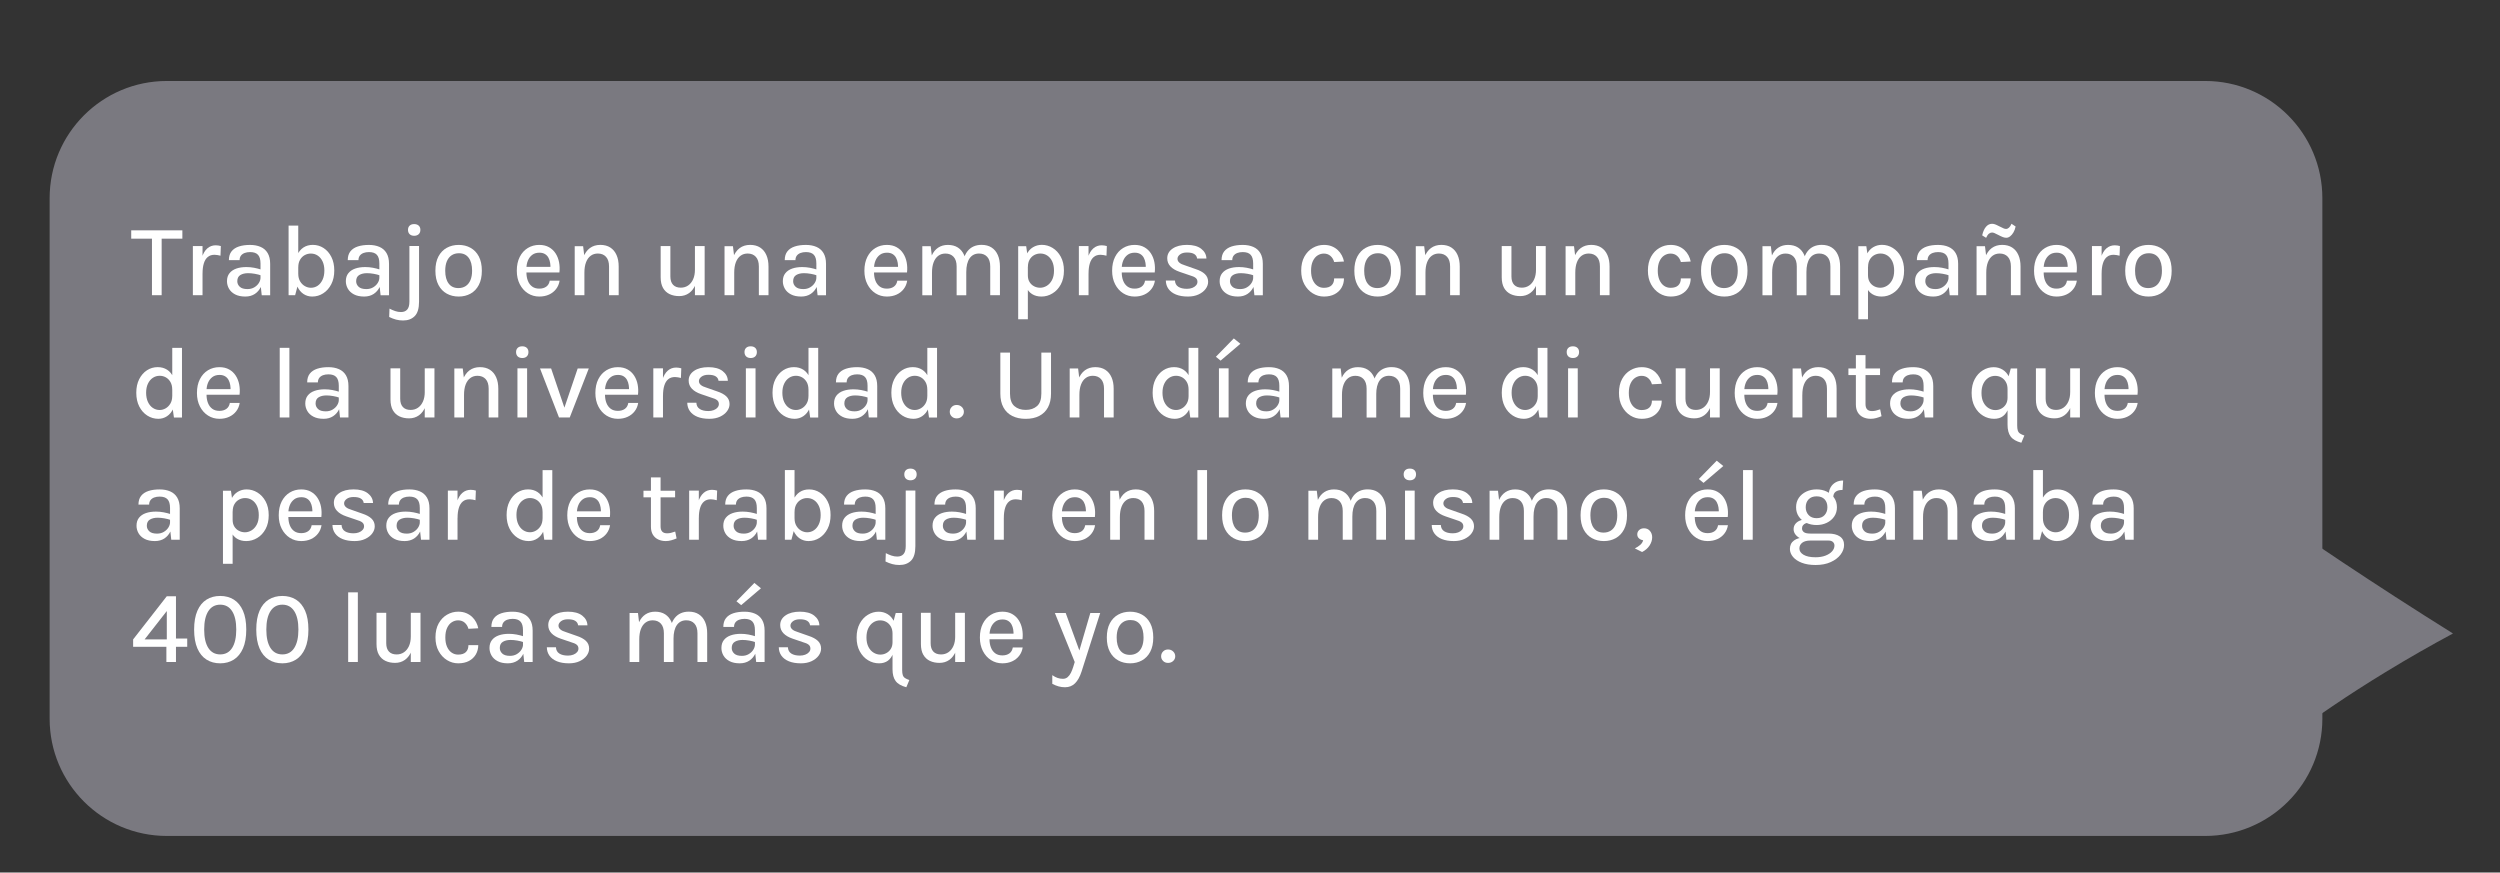 <?xml version="1.0" encoding="utf-8"?>
<!-- Generator: Adobe Illustrator 24.0.2, SVG Export Plug-In . SVG Version: 6.00 Build 0)  -->
<svg version="1.1" id="Capa_1" xmlns="http://www.w3.org/2000/svg" xmlns:xlink="http://www.w3.org/1999/xlink" x="0px" y="0px"
	 viewBox="0 0 957 334" style="enable-background:new 0 0 957 334;" xml:space="preserve">
<rect x="0" y="0" width="957" height="334" fill="#333333" stroke="none"/>
<style type="text/css">
	.st0{fill:#7A7980;}
	.st1{fill:none;}
	.st2{fill:#FFFFFF;}
	.st3{fill:#7A7980;stroke:#7A7980;stroke-miterlimit:10;}
</style>
<g>
	<path class="st0" d="M844.12,320H63.88C39.09,320,19,299.91,19,275.12V75.88C19,51.09,39.09,31,63.88,31h780.24
		C868.91,31,889,51.09,889,75.88v199.24C889,299.91,868.91,320,844.12,320z"/>
</g>
<rect x="72.24" y="73.81" class="st1" width="764.56" height="208.86"/>
<g>
	<g>
		<path class="st2" d="M50.23,91.37v-3.2h19.58v3.2h-8.77l0.84-0.86v22.5h-3.71v-22.5l0.82,0.86H50.23z"/>
		<path class="st2" d="M73.83,113.01V94.19h3.7v18.82H73.83z M76.52,104.63c0-2.41,0.25-4.4,0.75-6c0.5-1.59,1.2-2.78,2.11-3.56
			c0.9-0.78,1.97-1.17,3.19-1.17c0.36,0,0.71,0.03,1.02,0.08c0.32,0.05,0.63,0.12,0.95,0.21l-0.14,3.69
			c-0.35-0.09-0.73-0.17-1.14-0.24c-0.41-0.07-0.78-0.11-1.12-0.11c-1.07,0-1.94,0.28-2.61,0.85c-0.68,0.57-1.18,1.38-1.5,2.44
			c-0.33,1.06-0.49,2.33-0.49,3.81H76.52z"/>
		<path class="st2" d="M93.91,113.52c-1.57,0-2.88-0.28-3.92-0.83c-1.04-0.55-1.82-1.28-2.33-2.17c-0.51-0.9-0.77-1.85-0.77-2.87
			c0-1.24,0.31-2.25,0.95-3.05c0.63-0.8,1.5-1.39,2.62-1.79c1.12-0.39,2.4-0.58,3.86-0.58c1,0,1.98,0.09,2.93,0.27
			c0.95,0.18,1.88,0.42,2.81,0.72v2.24c-0.75-0.27-1.59-0.49-2.51-0.65c-0.92-0.16-1.77-0.24-2.56-0.24c-1.18,0-2.17,0.23-2.96,0.7
			c-0.79,0.47-1.19,1.26-1.19,2.38c0,0.82,0.31,1.52,0.94,2.12c0.62,0.59,1.61,0.89,2.96,0.89c0.99,0,1.86-0.22,2.61-0.67
			s1.34-1.01,1.76-1.69c0.42-0.68,0.62-1.35,0.62-2.03h0.9c0,1.3-0.26,2.5-0.79,3.6s-1.29,1.98-2.29,2.65
			C96.54,113.18,95.33,113.52,93.91,113.52z M100.19,113.01l-0.47-4.31v-7.82c0-1.53-0.32-2.65-0.96-3.34
			c-0.64-0.7-1.65-1.04-3.02-1.04c-0.78,0-1.47,0.11-2.08,0.34c-0.6,0.23-1.08,0.57-1.42,1.02c-0.34,0.46-0.52,1.03-0.52,1.72h-4.1
			c0-1.38,0.34-2.5,1.01-3.35c0.68-0.86,1.62-1.48,2.84-1.88c1.22-0.4,2.64-0.59,4.26-0.59c1.52,0,2.86,0.25,4.02,0.75
			s2.06,1.28,2.7,2.35c0.64,1.07,0.97,2.44,0.97,4.13v12.03H100.19z"/>
		<path class="st2" d="M110.47,113.01V86.35h3.7v22.15l-1.19,4.5H110.47z M119.5,113.52c-1.22,0-2.33-0.33-3.32-0.98
			c-0.99-0.66-1.79-1.63-2.38-2.92c-0.59-1.29-0.89-2.87-0.89-4.74h1.27c0,1.09,0.24,2.03,0.71,2.83c0.47,0.79,1.08,1.4,1.82,1.82
			s1.51,0.63,2.32,0.63c0.96,0,1.83-0.27,2.6-0.8s1.39-1.3,1.85-2.29c0.46-0.99,0.69-2.17,0.69-3.52c0-1.34-0.23-2.49-0.68-3.46
			c-0.46-0.97-1.07-1.72-1.85-2.24c-0.78-0.53-1.66-0.79-2.65-0.79c-0.83,0-1.62,0.2-2.35,0.6s-1.33,1-1.78,1.78
			c-0.46,0.79-0.68,1.75-0.68,2.88h-1.27c0-1.83,0.29-3.39,0.86-4.66c0.57-1.27,1.37-2.25,2.39-2.92c1.02-0.67,2.22-1,3.6-1
			c1.49,0,2.86,0.4,4.1,1.2c1.24,0.8,2.24,1.93,2.98,3.4c0.75,1.47,1.12,3.21,1.12,5.21c0,2.01-0.38,3.77-1.15,5.25
			c-0.77,1.49-1.79,2.65-3.07,3.47C122.46,113.11,121.04,113.52,119.5,113.52z"/>
		<path class="st2" d="M139.41,113.52c-1.57,0-2.88-0.28-3.92-0.83c-1.04-0.55-1.82-1.28-2.33-2.17c-0.51-0.9-0.77-1.85-0.77-2.87
			c0-1.24,0.31-2.25,0.95-3.05c0.63-0.8,1.5-1.39,2.62-1.79c1.12-0.39,2.4-0.58,3.86-0.58c1,0,1.98,0.09,2.93,0.27
			c0.95,0.18,1.88,0.42,2.81,0.72v2.24c-0.75-0.27-1.59-0.49-2.51-0.65c-0.92-0.16-1.77-0.24-2.56-0.24c-1.18,0-2.17,0.23-2.96,0.7
			c-0.79,0.47-1.19,1.26-1.19,2.38c0,0.82,0.31,1.52,0.94,2.12c0.62,0.59,1.61,0.89,2.96,0.89c0.99,0,1.86-0.22,2.61-0.67
			s1.34-1.01,1.76-1.69c0.42-0.68,0.62-1.35,0.62-2.03h0.9c0,1.3-0.26,2.5-0.79,3.6s-1.29,1.98-2.29,2.65
			C142.03,113.18,140.82,113.52,139.41,113.52z M145.69,113.01l-0.47-4.31v-7.82c0-1.53-0.32-2.65-0.96-3.34
			c-0.64-0.7-1.65-1.04-3.02-1.04c-0.78,0-1.47,0.11-2.08,0.34c-0.6,0.23-1.08,0.57-1.42,1.02c-0.34,0.46-0.52,1.03-0.52,1.72h-4.1
			c0-1.38,0.34-2.5,1.01-3.35c0.68-0.86,1.62-1.48,2.84-1.88c1.22-0.4,2.64-0.59,4.26-0.59c1.52,0,2.86,0.25,4.02,0.75
			s2.06,1.28,2.7,2.35c0.64,1.07,0.97,2.44,0.97,4.13v12.03H145.69z"/>
		<path class="st2" d="M154.3,122.68c-0.95,0-1.85-0.11-2.7-0.34c-0.85-0.23-1.73-0.56-2.62-1l0.12-3.2
			c0.73,0.38,1.46,0.69,2.18,0.94s1.47,0.37,2.22,0.37c1.03,0,1.82-0.32,2.38-0.95c0.56-0.63,0.84-1.65,0.84-3.05V94.17h3.69v21.31
			c0,2.57-0.55,4.42-1.66,5.53C157.64,122.13,156.16,122.68,154.3,122.68z M158.54,90.26c-0.73,0-1.3-0.21-1.73-0.61
			c-0.42-0.41-0.63-0.97-0.63-1.67c0-0.68,0.21-1.21,0.63-1.61c0.42-0.4,1-0.59,1.73-0.59s1.31,0.2,1.74,0.59
			c0.43,0.4,0.64,0.93,0.64,1.61c0,0.7-0.21,1.26-0.64,1.67C159.84,90.05,159.26,90.26,158.54,90.26z"/>
		<path class="st2" d="M175.6,113.52c-1.7,0-3.23-0.37-4.57-1.11c-1.35-0.74-2.41-1.85-3.19-3.32c-0.78-1.47-1.17-3.28-1.17-5.44
			c0-2.2,0.39-4.03,1.17-5.49c0.78-1.46,1.84-2.56,3.19-3.3c1.35-0.74,2.87-1.11,4.57-1.11c1.68,0,3.19,0.37,4.52,1.11
			c1.34,0.74,2.4,1.84,3.17,3.3c0.77,1.46,1.16,3.29,1.16,5.49c0,2.16-0.39,3.97-1.16,5.44c-0.77,1.47-1.83,2.57-3.17,3.32
			C178.78,113.15,177.27,113.52,175.6,113.52z M175.48,110.28c1.08,0,2.01-0.26,2.8-0.78c0.79-0.52,1.39-1.28,1.81-2.27
			c0.42-1,0.63-2.19,0.63-3.58c0-2.13-0.43-3.78-1.3-4.95c-0.86-1.17-2.11-1.76-3.73-1.76c-1.09,0-2.03,0.26-2.82,0.79
			s-1.39,1.29-1.81,2.28c-0.42,0.99-0.63,2.21-0.63,3.64c0,2.09,0.44,3.72,1.31,4.88C172.61,109.7,173.85,110.28,175.48,110.28z"/>
		<path class="st2" d="M206.43,113.52c-1.61,0-3.07-0.42-4.37-1.25c-1.3-0.83-2.33-1.99-3.09-3.47c-0.76-1.48-1.14-3.2-1.14-5.15
			c0-2.07,0.38-3.84,1.13-5.31c0.75-1.48,1.78-2.61,3.08-3.4c1.3-0.79,2.76-1.19,4.39-1.19c1.46,0,2.7,0.3,3.74,0.89
			c1.04,0.59,1.88,1.38,2.52,2.38c0.64,0.99,1.08,2.12,1.32,3.38c0.24,1.26,0.28,2.56,0.13,3.9h-13.34v-2.14h10.8l-0.9,0.58
			c0.04-0.7,0-1.4-0.11-2.11c-0.11-0.7-0.32-1.35-0.63-1.94s-0.75-1.07-1.32-1.42s-1.28-0.54-2.15-0.54c-1.09,0-2.01,0.27-2.74,0.82
			c-0.73,0.54-1.29,1.28-1.67,2.19c-0.38,0.92-0.57,1.92-0.57,3.01v1.5c0,1.21,0.18,2.28,0.55,3.22c0.36,0.94,0.91,1.67,1.63,2.21
			c0.72,0.54,1.63,0.81,2.74,0.81c1.08,0,1.97-0.25,2.68-0.76c0.71-0.51,1.15-1.27,1.32-2.28h3.78c-0.19,1.22-0.64,2.29-1.35,3.2
			c-0.7,0.91-1.6,1.62-2.7,2.12S207.82,113.52,206.43,113.52z"/>
		<path class="st2" d="M220,113.01V94.25h3.22l0.49,4.06v14.7H220z M233.14,113.01v-11c0-1.63-0.39-2.86-1.16-3.7
			s-1.82-1.26-3.13-1.26c-1.04,0-1.95,0.28-2.72,0.85s-1.37,1.39-1.79,2.48c-0.42,1.09-0.63,2.41-0.63,3.97h-1.33
			c0-2.3,0.3-4.24,0.89-5.81c0.59-1.57,1.44-2.77,2.54-3.58c1.1-0.81,2.43-1.22,3.98-1.22c1.51,0,2.79,0.34,3.83,1.01
			c1.05,0.68,1.84,1.63,2.39,2.88s0.82,2.7,0.82,4.38v11H233.14z"/>
		<path class="st2" d="M252.91,94.19h3.71v11.62c0,1.42,0.35,2.49,1.04,3.22c0.7,0.73,1.67,1.09,2.94,1.09c1.07,0,2-0.28,2.82-0.84
			c0.81-0.56,1.45-1.35,1.91-2.38s0.69-2.24,0.69-3.65h1.19c0,2.2-0.3,4.04-0.9,5.54c-0.6,1.5-1.44,2.63-2.52,3.4
			s-2.34,1.16-3.78,1.16c-1.38,0-2.6-0.25-3.68-0.76c-1.07-0.51-1.91-1.29-2.52-2.35c-0.6-1.06-0.91-2.43-0.91-4.1V94.19z
			 M266.02,94.19h3.72v18.82h-3.72V94.19z"/>
		<path class="st2" d="M277.35,113.01V94.25h3.22l0.49,4.06v14.7H277.35z M290.49,113.01v-11c0-1.63-0.39-2.86-1.16-3.7
			s-1.82-1.26-3.13-1.26c-1.04,0-1.95,0.28-2.72,0.85s-1.37,1.39-1.79,2.48c-0.42,1.09-0.63,2.41-0.63,3.97h-1.33
			c0-2.3,0.3-4.24,0.89-5.81c0.59-1.57,1.44-2.77,2.54-3.58c1.1-0.81,2.43-1.22,3.98-1.22c1.51,0,2.79,0.34,3.83,1.01
			c1.05,0.68,1.84,1.63,2.39,2.88s0.82,2.7,0.82,4.38v11H290.49z"/>
		<path class="st2" d="M306.69,113.52c-1.57,0-2.88-0.28-3.92-0.83c-1.04-0.55-1.82-1.28-2.33-2.17c-0.51-0.9-0.77-1.85-0.77-2.87
			c0-1.24,0.31-2.25,0.95-3.05c0.63-0.8,1.5-1.39,2.62-1.79c1.12-0.39,2.4-0.58,3.86-0.58c1,0,1.98,0.09,2.93,0.27
			c0.95,0.18,1.88,0.42,2.81,0.72v2.24c-0.75-0.27-1.59-0.49-2.51-0.65c-0.92-0.16-1.77-0.24-2.56-0.24c-1.18,0-2.17,0.23-2.96,0.7
			c-0.79,0.47-1.19,1.26-1.19,2.38c0,0.82,0.31,1.52,0.94,2.12c0.62,0.59,1.61,0.89,2.96,0.89c0.99,0,1.86-0.22,2.61-0.67
			s1.34-1.01,1.76-1.69c0.42-0.68,0.62-1.35,0.62-2.03h0.9c0,1.3-0.26,2.5-0.79,3.6s-1.29,1.98-2.29,2.65
			C309.32,113.18,308.11,113.52,306.69,113.52z M312.97,113.01l-0.47-4.31v-7.82c0-1.53-0.32-2.65-0.96-3.34
			c-0.64-0.7-1.65-1.04-3.02-1.04c-0.78,0-1.47,0.11-2.08,0.34c-0.6,0.23-1.08,0.57-1.42,1.02c-0.34,0.46-0.52,1.03-0.52,1.72h-4.1
			c0-1.38,0.34-2.5,1.01-3.35c0.68-0.86,1.62-1.48,2.84-1.88c1.22-0.4,2.64-0.59,4.26-0.59c1.52,0,2.86,0.25,4.02,0.75
			s2.06,1.28,2.7,2.35c0.64,1.07,0.97,2.44,0.97,4.13v12.03H312.97z"/>
		<path class="st2" d="M339.49,113.52c-1.61,0-3.07-0.42-4.37-1.25c-1.3-0.83-2.33-1.99-3.09-3.47c-0.76-1.48-1.14-3.2-1.14-5.15
			c0-2.07,0.38-3.84,1.13-5.31c0.75-1.48,1.78-2.61,3.08-3.4c1.3-0.79,2.76-1.19,4.39-1.19c1.46,0,2.7,0.3,3.74,0.89
			c1.04,0.59,1.88,1.38,2.52,2.38c0.64,0.99,1.08,2.12,1.32,3.38c0.24,1.26,0.28,2.56,0.13,3.9h-13.34v-2.14h10.8l-0.9,0.58
			c0.04-0.7,0-1.4-0.11-2.11c-0.11-0.7-0.32-1.35-0.63-1.94s-0.75-1.07-1.32-1.42s-1.28-0.54-2.15-0.54c-1.09,0-2.01,0.27-2.74,0.82
			c-0.73,0.54-1.29,1.28-1.67,2.19c-0.38,0.92-0.57,1.92-0.57,3.01v1.5c0,1.21,0.18,2.28,0.55,3.22c0.36,0.94,0.91,1.67,1.63,2.21
			c0.72,0.54,1.63,0.81,2.74,0.81c1.08,0,1.97-0.25,2.68-0.76c0.71-0.51,1.15-1.27,1.32-2.28h3.78c-0.19,1.22-0.64,2.29-1.35,3.2
			c-0.7,0.91-1.6,1.62-2.7,2.12S340.88,113.52,339.49,113.52z"/>
		<path class="st2" d="M353.06,113.01V94.25h3.22l0.41,3.53c0.6-1.31,1.42-2.31,2.47-3c1.05-0.69,2.28-1.03,3.69-1.03
			c1.51,0,2.79,0.34,3.83,1.01c1.05,0.68,1.84,1.63,2.39,2.88s0.82,2.7,0.82,4.38v11h-3.69v-11c0-1.63-0.39-2.86-1.16-3.7
			s-1.82-1.26-3.13-1.26c-1.04,0-1.95,0.28-2.72,0.85s-1.37,1.39-1.79,2.48c-0.42,1.09-0.63,2.41-0.63,3.97v8.66H353.06z
			 M379.06,113.01v-11c0-1.63-0.39-2.86-1.16-3.7s-1.81-1.26-3.11-1.26c-1.56,0-2.77,0.61-3.62,1.83s-1.28,2.98-1.28,5.26h-1.62
			c0-1.81,0.18-3.37,0.53-4.68c0.35-1.31,0.85-2.39,1.51-3.24c0.66-0.84,1.44-1.47,2.36-1.88c0.92-0.41,1.94-0.61,3.07-0.61
			c1.51,0,2.79,0.34,3.83,1.01c1.05,0.68,1.84,1.63,2.39,2.88c0.55,1.24,0.82,2.7,0.82,4.38v11H379.06z"/>
		<path class="st2" d="M389.76,122.22V94.25h3.06l0.64,4.5v23.46H389.76z M398.65,113.52c-1.36,0-2.55-0.31-3.55-0.93
			c-1-0.62-1.76-1.53-2.29-2.73c-0.53-1.2-0.79-2.69-0.79-4.48h1.44c0,1.03,0.22,1.9,0.66,2.6c0.44,0.71,1.02,1.25,1.75,1.62
			c0.72,0.37,1.49,0.55,2.31,0.55c0.86,0,1.69-0.24,2.51-0.73c0.81-0.49,1.48-1.22,2-2.19c0.52-0.98,0.78-2.18,0.78-3.63
			c0-1.38-0.23-2.55-0.69-3.53c-0.46-0.97-1.09-1.72-1.88-2.24s-1.68-0.78-2.67-0.78c-0.83,0-1.61,0.2-2.34,0.59
			c-0.73,0.4-1.31,0.98-1.75,1.74c-0.44,0.76-0.66,1.69-0.66,2.78h-1.44c0-1.88,0.3-3.45,0.91-4.7c0.6-1.25,1.42-2.18,2.45-2.8
			c1.03-0.62,2.16-0.93,3.41-0.93c1.47,0,2.85,0.39,4.13,1.18c1.29,0.79,2.33,1.91,3.13,3.38s1.2,3.24,1.2,5.3
			c0,2.07-0.4,3.84-1.21,5.32c-0.81,1.48-1.86,2.62-3.17,3.4C401.57,113.13,400.16,113.52,398.65,113.52z"/>
		<path class="st2" d="M412.99,113.01V94.19h3.7v18.82H412.99z M415.68,104.63c0-2.41,0.25-4.4,0.75-6c0.5-1.59,1.2-2.78,2.11-3.56
			c0.9-0.78,1.97-1.17,3.19-1.17c0.36,0,0.71,0.03,1.02,0.08c0.32,0.05,0.63,0.12,0.95,0.21l-0.14,3.69
			c-0.35-0.09-0.73-0.17-1.14-0.24c-0.41-0.07-0.78-0.11-1.12-0.11c-1.07,0-1.94,0.28-2.61,0.85c-0.68,0.57-1.18,1.38-1.5,2.44
			c-0.33,1.06-0.49,2.33-0.49,3.81H415.68z"/>
		<path class="st2" d="M434.32,113.52c-1.61,0-3.07-0.42-4.37-1.25c-1.3-0.83-2.33-1.99-3.09-3.47c-0.76-1.48-1.14-3.2-1.14-5.15
			c0-2.07,0.38-3.84,1.13-5.31c0.75-1.48,1.78-2.61,3.08-3.4c1.3-0.79,2.76-1.19,4.39-1.19c1.46,0,2.7,0.3,3.74,0.89
			c1.04,0.59,1.88,1.38,2.52,2.38c0.64,0.99,1.08,2.12,1.32,3.38c0.24,1.26,0.28,2.56,0.13,3.9h-13.34v-2.14h10.8l-0.9,0.58
			c0.04-0.7,0-1.4-0.11-2.11c-0.11-0.7-0.32-1.35-0.63-1.94s-0.75-1.07-1.32-1.42s-1.28-0.54-2.15-0.54c-1.09,0-2.01,0.27-2.74,0.82
			c-0.73,0.54-1.29,1.28-1.67,2.19c-0.38,0.92-0.57,1.92-0.57,3.01v1.5c0,1.21,0.18,2.28,0.55,3.22c0.36,0.94,0.91,1.67,1.63,2.21
			c0.72,0.54,1.63,0.81,2.74,0.81c1.08,0,1.97-0.25,2.68-0.76c0.71-0.51,1.15-1.27,1.32-2.28h3.78c-0.19,1.22-0.64,2.29-1.35,3.2
			c-0.7,0.91-1.6,1.62-2.7,2.12S435.71,113.52,434.32,113.52z"/>
		<path class="st2" d="M454.76,113.52c-1.82,0-3.35-0.26-4.6-0.77s-2.2-1.23-2.86-2.14c-0.66-0.92-1-1.99-1.02-3.23h3.49
			c0.05,1.08,0.48,1.88,1.3,2.4c0.81,0.52,1.91,0.78,3.31,0.78c0.74,0,1.41-0.12,2.02-0.35c0.6-0.23,1.08-0.55,1.44-0.96
			c0.36-0.4,0.54-0.86,0.54-1.37c0-0.64-0.23-1.14-0.7-1.51c-0.47-0.37-1.22-0.7-2.26-0.99l-3.84-1.31
			c-1.53-0.52-2.71-1.21-3.53-2.08c-0.82-0.86-1.23-1.9-1.23-3.11c0-1.55,0.69-2.79,2.07-3.73s3.2-1.41,5.48-1.41
			c2.35,0,4.17,0.5,5.45,1.49c1.28,0.99,1.95,2.24,2,3.73h-3.57c-0.09-0.74-0.46-1.31-1.1-1.71s-1.57-0.59-2.78-0.59
			c-1.13,0-2.02,0.25-2.66,0.74s-0.97,1.05-0.97,1.68c0,1.12,0.96,1.95,2.89,2.5l4.04,1.42c1.53,0.49,2.72,1.13,3.55,1.91
			c0.83,0.78,1.25,1.77,1.25,2.96c0,0.96-0.32,1.87-0.96,2.73c-0.64,0.86-1.53,1.56-2.68,2.1
			C457.65,113.25,456.3,113.52,454.76,113.52z"/>
		<path class="st2" d="M473.9,113.52c-1.57,0-2.88-0.28-3.92-0.83c-1.04-0.55-1.82-1.28-2.33-2.17c-0.51-0.9-0.77-1.85-0.77-2.87
			c0-1.24,0.31-2.25,0.95-3.05c0.63-0.8,1.5-1.39,2.62-1.79c1.12-0.39,2.4-0.58,3.86-0.58c1,0,1.98,0.09,2.93,0.27
			c0.95,0.18,1.88,0.42,2.81,0.72v2.24c-0.75-0.27-1.59-0.49-2.51-0.65c-0.92-0.16-1.77-0.24-2.56-0.24c-1.18,0-2.17,0.23-2.96,0.7
			c-0.79,0.47-1.19,1.26-1.19,2.38c0,0.82,0.31,1.52,0.94,2.12c0.62,0.59,1.61,0.89,2.96,0.89c0.99,0,1.86-0.22,2.61-0.67
			s1.34-1.01,1.76-1.69c0.42-0.68,0.62-1.35,0.62-2.03h0.9c0,1.3-0.26,2.5-0.79,3.6s-1.29,1.98-2.29,2.65
			C476.53,113.18,475.32,113.52,473.9,113.52z M480.18,113.01l-0.47-4.31v-7.82c0-1.53-0.32-2.65-0.96-3.34
			c-0.64-0.7-1.65-1.04-3.02-1.04c-0.78,0-1.47,0.11-2.08,0.34c-0.6,0.23-1.08,0.57-1.42,1.02c-0.34,0.46-0.52,1.03-0.52,1.72h-4.1
			c0-1.38,0.34-2.5,1.01-3.35c0.68-0.86,1.62-1.48,2.84-1.88c1.22-0.4,2.64-0.59,4.26-0.59c1.52,0,2.86,0.25,4.02,0.75
			s2.06,1.28,2.7,2.35c0.64,1.07,0.97,2.44,0.97,4.13v12.03H480.18z"/>
		<path class="st2" d="M506.8,113.52c-1.53,0-2.96-0.41-4.29-1.23c-1.33-0.82-2.39-1.97-3.2-3.45c-0.81-1.48-1.21-3.22-1.21-5.23
			c0-2.11,0.4-3.89,1.21-5.35c0.81-1.46,1.87-2.58,3.2-3.35c1.33-0.77,2.76-1.16,4.29-1.16c1.13,0,2.14,0.18,3.02,0.54
			c0.88,0.36,1.64,0.84,2.28,1.44c0.64,0.6,1.15,1.28,1.55,2.04c0.4,0.75,0.67,1.53,0.83,2.34l-3.76,0.2
			c-0.27-0.98-0.75-1.76-1.43-2.35c-0.68-0.59-1.52-0.89-2.53-0.89c-0.85,0-1.64,0.24-2.39,0.71s-1.35,1.2-1.81,2.17
			s-0.69,2.19-0.69,3.68c0,1.38,0.21,2.55,0.64,3.53c0.43,0.97,1.01,1.72,1.75,2.24c0.74,0.52,1.57,0.78,2.5,0.78
			c1.33,0,2.32-0.32,2.97-0.96c0.66-0.64,0.98-1.53,0.98-2.66h3.76c0,1.31-0.31,2.5-0.92,3.55c-0.61,1.05-1.49,1.89-2.64,2.5
			C509.77,113.21,508.4,113.52,506.8,113.52z"/>
		<path class="st2" d="M527.37,113.52c-1.7,0-3.23-0.37-4.57-1.11c-1.35-0.74-2.41-1.85-3.19-3.32c-0.78-1.47-1.17-3.28-1.17-5.44
			c0-2.2,0.39-4.03,1.17-5.49c0.78-1.46,1.84-2.56,3.19-3.3c1.35-0.74,2.87-1.11,4.57-1.11c1.68,0,3.19,0.37,4.52,1.11
			c1.34,0.74,2.4,1.84,3.17,3.3c0.77,1.46,1.16,3.29,1.16,5.49c0,2.16-0.39,3.97-1.16,5.44c-0.77,1.47-1.83,2.57-3.17,3.32
			C530.56,113.15,529.05,113.52,527.37,113.52z M527.26,110.28c1.08,0,2.01-0.26,2.8-0.78c0.79-0.52,1.39-1.28,1.81-2.27
			c0.42-1,0.63-2.19,0.63-3.58c0-2.13-0.43-3.78-1.3-4.95c-0.86-1.17-2.11-1.76-3.73-1.76c-1.09,0-2.03,0.26-2.82,0.79
			s-1.39,1.29-1.81,2.28c-0.42,0.99-0.63,2.21-0.63,3.64c0,2.09,0.44,3.72,1.31,4.88C524.38,109.7,525.63,110.28,527.26,110.28z"/>
		<path class="st2" d="M541.96,113.01V94.25h3.22l0.49,4.06v14.7H541.96z M555.1,113.01v-11c0-1.63-0.39-2.86-1.16-3.7
			s-1.82-1.26-3.13-1.26c-1.04,0-1.95,0.28-2.72,0.85s-1.37,1.39-1.79,2.48c-0.42,1.09-0.63,2.41-0.63,3.97h-1.33
			c0-2.3,0.3-4.24,0.89-5.81c0.59-1.57,1.44-2.77,2.54-3.58c1.1-0.81,2.43-1.22,3.98-1.22c1.51,0,2.79,0.34,3.83,1.01
			c1.05,0.68,1.84,1.63,2.39,2.88s0.82,2.7,0.82,4.38v11H555.1z"/>
		<path class="st2" d="M574.87,94.19h3.71v11.62c0,1.42,0.35,2.49,1.04,3.22c0.7,0.73,1.67,1.09,2.94,1.09c1.07,0,2-0.28,2.82-0.84
			c0.81-0.56,1.45-1.35,1.91-2.38s0.69-2.24,0.69-3.65h1.19c0,2.2-0.3,4.04-0.9,5.54c-0.6,1.5-1.44,2.63-2.52,3.4
			s-2.34,1.16-3.78,1.16c-1.38,0-2.6-0.25-3.68-0.76c-1.07-0.51-1.91-1.29-2.52-2.35c-0.6-1.06-0.91-2.43-0.91-4.1V94.19z
			 M587.98,94.19h3.72v18.82h-3.72V94.19z"/>
		<path class="st2" d="M599.31,113.01V94.25h3.22l0.49,4.06v14.7H599.31z M612.45,113.01v-11c0-1.63-0.39-2.86-1.16-3.7
			s-1.82-1.26-3.13-1.26c-1.04,0-1.95,0.28-2.72,0.85s-1.37,1.39-1.79,2.48c-0.42,1.09-0.63,2.41-0.63,3.97h-1.33
			c0-2.3,0.3-4.24,0.89-5.81c0.59-1.57,1.44-2.77,2.54-3.58c1.1-0.81,2.43-1.22,3.98-1.22c1.51,0,2.79,0.34,3.83,1.01
			c1.05,0.68,1.84,1.63,2.39,2.88s0.82,2.7,0.82,4.38v11H612.45z"/>
		<path class="st2" d="M639.52,113.52c-1.53,0-2.96-0.41-4.29-1.23c-1.33-0.82-2.39-1.97-3.2-3.45c-0.81-1.48-1.21-3.22-1.21-5.23
			c0-2.11,0.4-3.89,1.21-5.35c0.81-1.46,1.87-2.58,3.2-3.35c1.33-0.77,2.76-1.16,4.29-1.16c1.13,0,2.14,0.18,3.02,0.54
			c0.88,0.36,1.64,0.84,2.28,1.44c0.64,0.6,1.15,1.28,1.55,2.04c0.4,0.75,0.67,1.53,0.83,2.34l-3.76,0.2
			c-0.27-0.98-0.75-1.76-1.43-2.35c-0.68-0.59-1.52-0.89-2.53-0.89c-0.85,0-1.64,0.24-2.39,0.71s-1.35,1.2-1.81,2.17
			s-0.69,2.19-0.69,3.68c0,1.38,0.21,2.55,0.64,3.53c0.43,0.97,1.01,1.72,1.75,2.24c0.74,0.52,1.57,0.78,2.5,0.78
			c1.33,0,2.32-0.32,2.97-0.96c0.66-0.64,0.98-1.53,0.98-2.66h3.76c0,1.31-0.31,2.5-0.92,3.55c-0.61,1.05-1.49,1.89-2.64,2.5
			C642.49,113.21,641.11,113.52,639.52,113.52z"/>
		<path class="st2" d="M660.09,113.52c-1.7,0-3.23-0.37-4.57-1.11c-1.35-0.74-2.41-1.85-3.19-3.32c-0.78-1.47-1.17-3.28-1.17-5.44
			c0-2.2,0.39-4.03,1.17-5.49c0.78-1.46,1.84-2.56,3.19-3.3c1.35-0.74,2.87-1.11,4.57-1.11c1.68,0,3.19,0.37,4.52,1.11
			c1.34,0.74,2.4,1.84,3.17,3.3c0.77,1.46,1.16,3.29,1.16,5.49c0,2.16-0.39,3.97-1.16,5.44c-0.77,1.47-1.83,2.57-3.17,3.32
			C663.27,113.15,661.77,113.52,660.09,113.52z M659.97,110.28c1.08,0,2.01-0.26,2.8-0.78c0.79-0.52,1.39-1.28,1.81-2.27
			c0.42-1,0.63-2.19,0.63-3.58c0-2.13-0.43-3.78-1.3-4.95c-0.86-1.17-2.11-1.76-3.73-1.76c-1.09,0-2.03,0.26-2.82,0.79
			s-1.39,1.29-1.81,2.28c-0.42,0.99-0.63,2.21-0.63,3.64c0,2.09,0.44,3.72,1.31,4.88C657.1,109.7,658.35,110.28,659.97,110.28z"/>
		<path class="st2" d="M674.67,113.01V94.25h3.22l0.41,3.53c0.6-1.31,1.42-2.31,2.47-3c1.05-0.69,2.28-1.03,3.69-1.03
			c1.51,0,2.79,0.34,3.83,1.01c1.05,0.68,1.84,1.63,2.39,2.88s0.82,2.7,0.82,4.38v11h-3.69v-11c0-1.63-0.39-2.86-1.16-3.7
			s-1.82-1.26-3.13-1.26c-1.04,0-1.95,0.28-2.72,0.85s-1.37,1.39-1.79,2.48c-0.42,1.09-0.63,2.41-0.63,3.97v8.66H674.67z
			 M700.67,113.01v-11c0-1.63-0.39-2.86-1.16-3.7s-1.81-1.26-3.11-1.26c-1.56,0-2.77,0.61-3.62,1.83s-1.28,2.98-1.28,5.26h-1.62
			c0-1.81,0.18-3.37,0.53-4.68c0.35-1.31,0.85-2.39,1.51-3.24c0.66-0.84,1.44-1.47,2.36-1.88c0.92-0.41,1.94-0.61,3.07-0.61
			c1.51,0,2.79,0.34,3.83,1.01c1.05,0.68,1.84,1.63,2.39,2.88c0.55,1.24,0.82,2.7,0.82,4.38v11H700.67z"/>
		<path class="st2" d="M711.37,122.22V94.25h3.06l0.64,4.5v23.46H711.37z M720.26,113.52c-1.36,0-2.55-0.31-3.55-0.93
			c-1-0.62-1.76-1.53-2.29-2.73c-0.53-1.2-0.79-2.69-0.79-4.48h1.44c0,1.03,0.22,1.9,0.66,2.6c0.44,0.71,1.02,1.25,1.75,1.62
			c0.72,0.37,1.49,0.55,2.31,0.55c0.86,0,1.69-0.24,2.51-0.73c0.81-0.49,1.48-1.22,2-2.19c0.52-0.98,0.78-2.18,0.78-3.63
			c0-1.38-0.23-2.55-0.69-3.53c-0.46-0.97-1.09-1.72-1.88-2.24s-1.68-0.78-2.67-0.78c-0.83,0-1.61,0.2-2.34,0.59
			c-0.73,0.4-1.31,0.98-1.75,1.74c-0.44,0.76-0.66,1.69-0.66,2.78h-1.44c0-1.88,0.3-3.45,0.91-4.7c0.6-1.25,1.42-2.18,2.45-2.8
			c1.03-0.62,2.16-0.93,3.41-0.93c1.47,0,2.85,0.39,4.13,1.18c1.29,0.79,2.33,1.91,3.13,3.38s1.2,3.24,1.2,5.3
			c0,2.07-0.4,3.84-1.21,5.32c-0.81,1.48-1.86,2.62-3.17,3.4C723.18,113.13,721.77,113.52,720.26,113.52z"/>
		<path class="st2" d="M740.08,113.52c-1.57,0-2.88-0.28-3.92-0.83c-1.04-0.55-1.82-1.28-2.33-2.17c-0.51-0.9-0.77-1.85-0.77-2.87
			c0-1.24,0.31-2.25,0.95-3.05c0.63-0.8,1.5-1.39,2.62-1.79c1.12-0.39,2.4-0.58,3.86-0.58c1,0,1.98,0.09,2.93,0.27
			c0.95,0.18,1.88,0.42,2.81,0.72v2.24c-0.75-0.27-1.59-0.49-2.51-0.65c-0.92-0.16-1.77-0.24-2.56-0.24c-1.18,0-2.17,0.23-2.96,0.7
			c-0.79,0.47-1.19,1.26-1.19,2.38c0,0.82,0.31,1.52,0.94,2.12c0.62,0.59,1.61,0.89,2.96,0.89c0.99,0,1.86-0.22,2.61-0.67
			s1.34-1.01,1.76-1.69c0.42-0.68,0.62-1.35,0.62-2.03h0.9c0,1.3-0.26,2.5-0.79,3.6s-1.29,1.98-2.29,2.65
			C742.7,113.18,741.49,113.52,740.08,113.52z M746.35,113.01l-0.47-4.31v-7.82c0-1.53-0.32-2.65-0.96-3.34
			c-0.64-0.7-1.65-1.04-3.02-1.04c-0.78,0-1.47,0.11-2.08,0.34c-0.6,0.23-1.08,0.57-1.42,1.02c-0.34,0.46-0.52,1.03-0.52,1.72h-4.1
			c0-1.38,0.34-2.5,1.01-3.35c0.68-0.86,1.62-1.48,2.84-1.88c1.22-0.4,2.64-0.59,4.26-0.59c1.52,0,2.86,0.25,4.02,0.75
			s2.06,1.28,2.7,2.35c0.64,1.07,0.97,2.44,0.97,4.13v12.03H746.35z"/>
		<path class="st2" d="M756.63,113.01V94.25h3.22l0.49,4.06v14.7H756.63z M760.28,91.04l-1.5-0.94c0.31-1.42,0.8-2.51,1.45-3.28
			c0.66-0.77,1.43-1.15,2.31-1.15c0.36,0,0.74,0.06,1.12,0.19c0.38,0.13,0.96,0.4,1.73,0.8c0.75,0.38,1.29,0.63,1.61,0.77
			c0.32,0.14,0.63,0.2,0.93,0.2c0.38,0,0.75-0.16,1.11-0.48c0.36-0.32,0.68-0.82,0.96-1.49l1.58,1.05
			c-0.18,0.87-0.46,1.63-0.84,2.27s-0.8,1.14-1.28,1.5s-0.95,0.54-1.43,0.54c-0.43,0-0.86-0.08-1.31-0.25s-1.07-0.46-1.87-0.88
			c-0.68-0.35-1.16-0.58-1.45-0.7c-0.29-0.12-0.58-0.18-0.85-0.18c-0.4,0-0.79,0.14-1.17,0.43
			C760.99,89.74,760.63,90.27,760.28,91.04z M769.77,113.01v-11c0-1.63-0.39-2.86-1.16-3.7s-1.82-1.26-3.13-1.26
			c-1.04,0-1.95,0.28-2.72,0.85s-1.37,1.39-1.79,2.48c-0.42,1.09-0.63,2.41-0.63,3.97h-1.33c0-2.3,0.3-4.24,0.89-5.81
			c0.59-1.57,1.44-2.77,2.54-3.58c1.1-0.81,2.43-1.22,3.98-1.22c1.51,0,2.79,0.34,3.83,1.01c1.05,0.68,1.84,1.63,2.39,2.88
			s0.82,2.7,0.82,4.38v11H769.77z"/>
		<path class="st2" d="M787.23,113.52c-1.61,0-3.07-0.42-4.37-1.25c-1.3-0.83-2.33-1.99-3.09-3.47c-0.76-1.48-1.14-3.2-1.14-5.15
			c0-2.07,0.38-3.84,1.13-5.31c0.75-1.48,1.78-2.61,3.08-3.4c1.3-0.79,2.76-1.19,4.39-1.19c1.46,0,2.7,0.3,3.74,0.89
			c1.04,0.59,1.88,1.38,2.52,2.38c0.64,0.99,1.08,2.12,1.32,3.38c0.24,1.26,0.28,2.56,0.13,3.9h-13.34v-2.14h10.8l-0.9,0.58
			c0.04-0.7,0-1.4-0.11-2.11c-0.11-0.7-0.32-1.35-0.63-1.94s-0.75-1.07-1.32-1.42s-1.28-0.54-2.15-0.54c-1.09,0-2.01,0.27-2.74,0.82
			c-0.73,0.54-1.29,1.28-1.67,2.19c-0.38,0.92-0.57,1.92-0.57,3.01v1.5c0,1.21,0.18,2.28,0.55,3.22c0.36,0.94,0.91,1.67,1.63,2.21
			c0.72,0.54,1.63,0.81,2.74,0.81c1.08,0,1.97-0.25,2.68-0.76c0.71-0.51,1.15-1.27,1.32-2.28h3.78c-0.19,1.22-0.64,2.29-1.35,3.2
			c-0.7,0.91-1.6,1.62-2.7,2.12S788.62,113.52,787.23,113.52z"/>
		<path class="st2" d="M800.8,113.01V94.19h3.7v18.82H800.8z M803.49,104.63c0-2.41,0.25-4.4,0.75-6c0.5-1.59,1.2-2.78,2.11-3.56
			c0.9-0.78,1.97-1.17,3.19-1.17c0.36,0,0.71,0.03,1.02,0.08c0.32,0.05,0.63,0.12,0.95,0.21l-0.14,3.69
			c-0.35-0.09-0.73-0.17-1.14-0.24c-0.41-0.07-0.78-0.11-1.12-0.11c-1.07,0-1.94,0.28-2.61,0.85c-0.68,0.57-1.18,1.38-1.5,2.44
			c-0.33,1.06-0.49,2.33-0.49,3.81H803.49z"/>
		<path class="st2" d="M822.46,113.52c-1.7,0-3.23-0.37-4.57-1.11c-1.35-0.74-2.41-1.85-3.19-3.32c-0.78-1.47-1.17-3.28-1.17-5.44
			c0-2.2,0.39-4.03,1.17-5.49c0.78-1.46,1.84-2.56,3.19-3.3c1.35-0.74,2.87-1.11,4.57-1.11c1.68,0,3.19,0.37,4.52,1.11
			c1.34,0.74,2.4,1.84,3.17,3.3c0.77,1.46,1.16,3.29,1.16,5.49c0,2.16-0.39,3.97-1.16,5.44c-0.77,1.47-1.83,2.57-3.17,3.32
			C825.65,113.15,824.14,113.52,822.46,113.52z M822.35,110.28c1.08,0,2.01-0.26,2.8-0.78c0.79-0.52,1.39-1.28,1.81-2.27
			c0.42-1,0.63-2.19,0.63-3.58c0-2.13-0.43-3.78-1.3-4.95c-0.86-1.17-2.11-1.76-3.73-1.76c-1.09,0-2.03,0.26-2.82,0.79
			s-1.39,1.29-1.81,2.28c-0.42,0.99-0.63,2.21-0.63,3.64c0,2.09,0.44,3.72,1.31,4.88C819.47,109.7,820.72,110.28,822.35,110.28z"/>
		<path class="st2" d="M60.61,160.32c-1.53,0-2.94-0.41-4.23-1.24c-1.29-0.83-2.31-1.98-3.07-3.47c-0.76-1.49-1.14-3.24-1.14-5.26
			c0-2,0.37-3.74,1.12-5.21c0.75-1.47,1.74-2.6,2.97-3.4c1.24-0.8,2.61-1.2,4.11-1.2c1.38,0,2.58,0.34,3.61,1s1.82,1.64,2.39,2.92
			c0.57,1.27,0.85,2.83,0.85,4.66h-1.29c0-1.13-0.23-2.09-0.68-2.88c-0.46-0.79-1.05-1.38-1.77-1.79c-0.73-0.4-1.51-0.6-2.34-0.6
			c-0.97,0-1.86,0.26-2.64,0.79c-0.79,0.53-1.41,1.27-1.87,2.24s-0.69,2.12-0.69,3.46c0,1.35,0.23,2.53,0.69,3.52
			c0.46,1,1.09,1.76,1.87,2.29c0.79,0.53,1.66,0.8,2.62,0.8c0.79,0,1.56-0.21,2.29-0.63c0.73-0.42,1.34-1.03,1.81-1.82
			s0.71-1.74,0.71-2.83h1.29c0,1.87-0.3,3.45-0.89,4.74c-0.59,1.29-1.39,2.26-2.39,2.92S61.83,160.32,60.61,160.32z M66.58,159.81
			l-0.64-4.5v-22.15h3.72v26.66H66.58z"/>
		<path class="st2" d="M83.99,160.32c-1.61,0-3.07-0.42-4.37-1.25c-1.3-0.83-2.33-1.99-3.09-3.47c-0.76-1.48-1.14-3.2-1.14-5.15
			c0-2.07,0.38-3.84,1.13-5.31s1.78-2.61,3.08-3.4c1.3-0.79,2.76-1.19,4.39-1.19c1.46,0,2.7,0.3,3.74,0.89
			c1.04,0.59,1.88,1.38,2.52,2.38c0.64,0.99,1.08,2.12,1.32,3.38c0.24,1.26,0.28,2.56,0.13,3.9H78.35v-2.15h10.8l-0.9,0.58
			c0.04-0.7,0-1.4-0.11-2.11c-0.11-0.7-0.32-1.35-0.63-1.94c-0.31-0.59-0.75-1.07-1.32-1.42s-1.28-0.54-2.15-0.54
			c-1.09,0-2.01,0.27-2.74,0.82c-0.73,0.55-1.29,1.28-1.67,2.19c-0.38,0.92-0.57,1.92-0.57,3.01v1.5c0,1.21,0.18,2.28,0.55,3.22
			c0.36,0.94,0.91,1.67,1.63,2.21c0.72,0.54,1.63,0.81,2.74,0.81c1.08,0,1.97-0.25,2.68-0.76c0.71-0.51,1.15-1.27,1.32-2.28h3.78
			c-0.19,1.22-0.64,2.29-1.35,3.2c-0.7,0.91-1.6,1.62-2.7,2.12C86.62,160.07,85.38,160.32,83.99,160.32z"/>
		<path class="st2" d="M107.08,159.81v-26.66h3.7v26.66H107.08z"/>
		<path class="st2" d="M123.88,160.32c-1.57,0-2.88-0.28-3.92-0.83c-1.04-0.55-1.82-1.28-2.33-2.17c-0.51-0.9-0.77-1.85-0.77-2.87
			c0-1.23,0.31-2.25,0.95-3.05c0.63-0.8,1.5-1.39,2.62-1.78c1.12-0.39,2.4-0.59,3.86-0.59c1,0,1.98,0.09,2.93,0.27
			c0.95,0.18,1.88,0.42,2.81,0.72v2.24c-0.75-0.27-1.59-0.49-2.51-0.65c-0.92-0.16-1.77-0.24-2.56-0.24c-1.18,0-2.17,0.23-2.96,0.7
			c-0.79,0.47-1.19,1.26-1.19,2.38c0,0.82,0.31,1.52,0.94,2.12s1.61,0.89,2.96,0.89c0.99,0,1.86-0.22,2.61-0.67
			c0.75-0.45,1.34-1.01,1.76-1.69c0.42-0.68,0.62-1.35,0.62-2.03h0.9c0,1.3-0.26,2.5-0.79,3.6c-0.53,1.1-1.29,1.98-2.29,2.65
			C126.51,159.98,125.3,160.32,123.88,160.32z M130.16,159.81l-0.47-4.31v-7.82c0-1.53-0.32-2.65-0.96-3.34
			c-0.64-0.7-1.65-1.04-3.02-1.04c-0.78,0-1.47,0.11-2.08,0.34c-0.6,0.23-1.08,0.57-1.42,1.02c-0.34,0.46-0.52,1.03-0.52,1.72h-4.1
			c0-1.38,0.34-2.5,1.01-3.35c0.68-0.86,1.62-1.48,2.84-1.88c1.22-0.4,2.64-0.6,4.26-0.6c1.52,0,2.86,0.25,4.02,0.75
			c1.16,0.5,2.06,1.28,2.7,2.35c0.64,1.07,0.97,2.44,0.97,4.13v12.03H130.16z"/>
		<path class="st2" d="M149.49,140.99h3.71v11.62c0,1.42,0.35,2.49,1.04,3.22c0.7,0.73,1.67,1.09,2.94,1.09c1.07,0,2-0.28,2.82-0.84
			c0.81-0.56,1.45-1.35,1.91-2.38c0.46-1.03,0.69-2.24,0.69-3.65h1.19c0,2.2-0.3,4.04-0.9,5.54c-0.6,1.5-1.44,2.63-2.52,3.4
			s-2.34,1.16-3.78,1.16c-1.38,0-2.6-0.25-3.68-0.76c-1.07-0.51-1.91-1.29-2.52-2.35c-0.6-1.06-0.91-2.43-0.91-4.11V140.99z
			 M162.59,140.99h3.72v18.82h-3.72V140.99z"/>
		<path class="st2" d="M173.92,159.81v-18.76h3.22l0.49,4.06v14.7H173.92z M187.06,159.81v-11c0-1.63-0.39-2.86-1.16-3.7
			s-1.82-1.26-3.13-1.26c-1.04,0-1.95,0.28-2.72,0.85c-0.77,0.57-1.37,1.39-1.79,2.48s-0.63,2.41-0.63,3.97h-1.33
			c0-2.3,0.3-4.24,0.89-5.81c0.59-1.57,1.44-2.77,2.54-3.58c1.1-0.81,2.43-1.22,3.98-1.22c1.51,0,2.79,0.34,3.83,1.01
			c1.05,0.68,1.84,1.63,2.39,2.88c0.55,1.24,0.82,2.7,0.82,4.38v11H187.06z"/>
		<path class="st2" d="M199.93,137.05c-0.74,0-1.32-0.21-1.75-0.61c-0.42-0.41-0.63-0.97-0.63-1.67c0-0.68,0.21-1.21,0.63-1.61
			c0.42-0.4,1-0.59,1.75-0.59c0.73,0,1.3,0.2,1.73,0.59c0.42,0.4,0.63,0.93,0.63,1.61c0,0.7-0.21,1.26-0.63,1.67
			C201.24,136.85,200.66,137.05,199.93,137.05z M198.08,159.81v-18.82h3.7v18.82H198.08z"/>
		<path class="st2" d="M206.72,141.05h4.25l5.28,15.58h-0.39l5.28-15.58h4.25l-7.29,18.76h-4.11L206.72,141.05z"/>
		<path class="st2" d="M236.51,160.32c-1.61,0-3.07-0.42-4.37-1.25c-1.3-0.83-2.33-1.99-3.09-3.47c-0.76-1.48-1.14-3.2-1.14-5.15
			c0-2.07,0.38-3.84,1.13-5.31s1.78-2.61,3.08-3.4c1.3-0.79,2.76-1.19,4.39-1.19c1.46,0,2.7,0.3,3.74,0.89
			c1.04,0.59,1.88,1.38,2.52,2.38c0.64,0.99,1.08,2.12,1.32,3.38c0.24,1.26,0.28,2.56,0.13,3.9h-13.34v-2.15h10.8l-0.9,0.58
			c0.04-0.7,0-1.4-0.11-2.11c-0.11-0.7-0.32-1.35-0.63-1.94c-0.31-0.59-0.75-1.07-1.32-1.42s-1.28-0.54-2.15-0.54
			c-1.09,0-2.01,0.27-2.74,0.82c-0.73,0.55-1.29,1.28-1.67,2.19c-0.38,0.92-0.57,1.92-0.57,3.01v1.5c0,1.21,0.18,2.28,0.55,3.22
			c0.36,0.94,0.91,1.67,1.63,2.21c0.72,0.54,1.63,0.81,2.74,0.81c1.08,0,1.97-0.25,2.68-0.76c0.71-0.51,1.15-1.27,1.32-2.28h3.78
			c-0.19,1.22-0.64,2.29-1.35,3.2c-0.7,0.91-1.6,1.62-2.7,2.12C239.15,160.07,237.91,160.32,236.51,160.32z"/>
		<path class="st2" d="M250.09,159.81v-18.82h3.7v18.82H250.09z M252.78,151.43c0-2.41,0.25-4.4,0.75-6c0.5-1.59,1.2-2.78,2.11-3.56
			c0.9-0.78,1.97-1.17,3.19-1.17c0.36,0,0.71,0.03,1.02,0.08c0.32,0.05,0.63,0.12,0.95,0.21l-0.14,3.69
			c-0.35-0.09-0.73-0.17-1.14-0.24c-0.41-0.07-0.78-0.11-1.12-0.11c-1.07,0-1.94,0.28-2.61,0.85c-0.68,0.57-1.18,1.38-1.5,2.44
			c-0.33,1.06-0.49,2.33-0.49,3.81H252.78z"/>
		<path class="st2" d="M271.56,160.32c-1.82,0-3.35-0.26-4.6-0.77c-1.25-0.51-2.2-1.23-2.86-2.15c-0.66-0.92-1-1.99-1.02-3.23h3.49
			c0.05,1.08,0.48,1.88,1.3,2.4c0.81,0.52,1.91,0.78,3.31,0.78c0.74,0,1.41-0.12,2.02-0.35c0.6-0.23,1.08-0.55,1.44-0.96
			c0.36-0.4,0.54-0.86,0.54-1.36c0-0.64-0.23-1.14-0.7-1.51c-0.47-0.37-1.22-0.7-2.26-0.98l-3.84-1.31
			c-1.53-0.52-2.71-1.21-3.53-2.08s-1.23-1.9-1.23-3.11c0-1.55,0.69-2.79,2.07-3.73c1.38-0.94,3.2-1.41,5.48-1.41
			c2.35,0,4.17,0.5,5.45,1.49s1.95,2.24,2,3.73h-3.57c-0.09-0.74-0.46-1.31-1.1-1.71s-1.57-0.59-2.78-0.59
			c-1.13,0-2.02,0.25-2.66,0.74c-0.64,0.49-0.97,1.05-0.97,1.68c0,1.12,0.96,1.95,2.89,2.5l4.04,1.42c1.53,0.49,2.72,1.13,3.55,1.91
			c0.83,0.78,1.25,1.77,1.25,2.96c0,0.96-0.32,1.87-0.96,2.73c-0.64,0.86-1.53,1.56-2.68,2.1
			C274.45,160.05,273.1,160.32,271.56,160.32z"/>
		<path class="st2" d="M287.37,137.05c-0.74,0-1.32-0.21-1.75-0.61c-0.42-0.41-0.63-0.97-0.63-1.67c0-0.68,0.21-1.21,0.63-1.61
			c0.42-0.4,1-0.59,1.75-0.59c0.73,0,1.3,0.2,1.73,0.59c0.42,0.4,0.63,0.93,0.63,1.61c0,0.7-0.21,1.26-0.63,1.67
			C288.67,136.85,288.1,137.05,287.37,137.05z M285.52,159.81v-18.82h3.7v18.82H285.52z"/>
		<path class="st2" d="M304.16,160.32c-1.53,0-2.94-0.41-4.23-1.24c-1.29-0.83-2.31-1.98-3.07-3.47c-0.76-1.49-1.14-3.24-1.14-5.26
			c0-2,0.37-3.74,1.12-5.21c0.75-1.47,1.74-2.6,2.97-3.4c1.24-0.8,2.61-1.2,4.11-1.2c1.38,0,2.58,0.34,3.61,1s1.82,1.64,2.39,2.92
			c0.57,1.27,0.85,2.83,0.85,4.66h-1.29c0-1.13-0.23-2.09-0.68-2.88c-0.46-0.79-1.05-1.38-1.77-1.79c-0.73-0.4-1.51-0.6-2.34-0.6
			c-0.97,0-1.86,0.26-2.64,0.79c-0.79,0.53-1.41,1.27-1.87,2.24s-0.69,2.12-0.69,3.46c0,1.35,0.23,2.53,0.69,3.52
			c0.46,1,1.09,1.76,1.87,2.29c0.79,0.53,1.66,0.8,2.62,0.8c0.79,0,1.56-0.21,2.29-0.63c0.73-0.42,1.34-1.03,1.81-1.82
			s0.71-1.74,0.71-2.83h1.29c0,1.87-0.3,3.45-0.89,4.74c-0.59,1.29-1.39,2.26-2.39,2.92S305.38,160.32,304.16,160.32z
			 M310.13,159.81l-0.64-4.5v-22.15h3.72v26.66H310.13z"/>
		<path class="st2" d="M326.29,160.32c-1.57,0-2.88-0.28-3.92-0.83c-1.04-0.55-1.82-1.28-2.33-2.17c-0.51-0.9-0.77-1.85-0.77-2.87
			c0-1.23,0.31-2.25,0.95-3.05c0.63-0.8,1.5-1.39,2.62-1.78c1.12-0.39,2.4-0.59,3.86-0.59c1,0,1.98,0.09,2.93,0.27
			c0.95,0.18,1.88,0.42,2.81,0.72v2.24c-0.75-0.27-1.59-0.49-2.51-0.65c-0.92-0.16-1.77-0.24-2.56-0.24c-1.18,0-2.17,0.23-2.96,0.7
			c-0.79,0.47-1.19,1.26-1.19,2.38c0,0.82,0.31,1.52,0.94,2.12s1.61,0.89,2.96,0.89c0.99,0,1.86-0.22,2.61-0.67
			c0.75-0.45,1.34-1.01,1.76-1.69c0.42-0.68,0.62-1.35,0.62-2.03h0.9c0,1.3-0.26,2.5-0.79,3.6c-0.53,1.1-1.29,1.98-2.29,2.65
			C328.92,159.98,327.71,160.32,326.29,160.32z M332.57,159.81l-0.47-4.31v-7.82c0-1.53-0.32-2.65-0.96-3.34
			c-0.64-0.7-1.65-1.04-3.02-1.04c-0.78,0-1.47,0.11-2.08,0.34c-0.6,0.23-1.08,0.57-1.42,1.02c-0.34,0.46-0.52,1.03-0.52,1.72h-4.1
			c0-1.38,0.34-2.5,1.01-3.35c0.68-0.86,1.62-1.48,2.84-1.88c1.22-0.4,2.64-0.6,4.26-0.6c1.52,0,2.86,0.25,4.02,0.75
			c1.16,0.5,2.06,1.28,2.7,2.35c0.64,1.07,0.97,2.44,0.97,4.13v12.03H332.57z"/>
		<path class="st2" d="M349.65,160.32c-1.53,0-2.94-0.41-4.23-1.24c-1.29-0.83-2.31-1.98-3.07-3.47c-0.76-1.49-1.14-3.24-1.14-5.26
			c0-2,0.37-3.74,1.12-5.21c0.75-1.47,1.74-2.6,2.97-3.4c1.24-0.8,2.61-1.2,4.11-1.2c1.38,0,2.58,0.34,3.61,1s1.82,1.64,2.39,2.92
			c0.57,1.27,0.85,2.83,0.85,4.66h-1.29c0-1.13-0.23-2.09-0.68-2.88c-0.46-0.79-1.05-1.38-1.77-1.79c-0.73-0.4-1.51-0.6-2.34-0.6
			c-0.97,0-1.86,0.26-2.64,0.79c-0.79,0.53-1.41,1.27-1.87,2.24s-0.69,2.12-0.69,3.46c0,1.35,0.23,2.53,0.69,3.52
			c0.46,1,1.09,1.76,1.87,2.29c0.79,0.53,1.66,0.8,2.62,0.8c0.79,0,1.56-0.21,2.29-0.63c0.73-0.42,1.34-1.03,1.81-1.82
			s0.71-1.74,0.71-2.83h1.29c0,1.87-0.3,3.45-0.89,4.74c-0.59,1.29-1.39,2.26-2.39,2.92S350.87,160.32,349.65,160.32z
			 M355.62,159.81l-0.64-4.5v-22.15h3.72v26.66H355.62z"/>
		<path class="st2" d="M363.57,157.63c0-0.73,0.25-1.34,0.75-1.85c0.5-0.51,1.13-0.76,1.9-0.76c0.77,0,1.42,0.25,1.95,0.76
			c0.53,0.51,0.8,1.12,0.8,1.85c0,0.72-0.27,1.32-0.8,1.8c-0.53,0.49-1.18,0.73-1.95,0.73c-0.77,0-1.4-0.25-1.9-0.74
			S363.57,158.33,363.57,157.63z"/>
		<path class="st2" d="M382.92,134.97h3.71v15.7c0,2.21,0.56,3.8,1.67,4.78c1.11,0.97,2.56,1.46,4.34,1.46
			c1.78,0,3.22-0.49,4.33-1.46s1.66-2.57,1.66-4.78v-15.7h3.7v15.7c0,2.08-0.39,3.84-1.17,5.28c-0.78,1.44-1.89,2.52-3.34,3.27
			s-3.18,1.11-5.18,1.11c-1.99,0-3.71-0.37-5.17-1.11s-2.58-1.83-3.36-3.27c-0.79-1.44-1.18-3.2-1.18-5.28V134.97z"/>
		<path class="st2" d="M409.48,159.81v-18.76h3.22l0.49,4.06v14.7H409.48z M422.62,159.81v-11c0-1.63-0.39-2.86-1.16-3.7
			s-1.82-1.26-3.13-1.26c-1.04,0-1.95,0.28-2.72,0.85c-0.77,0.57-1.37,1.39-1.79,2.48s-0.63,2.41-0.63,3.97h-1.33
			c0-2.3,0.3-4.24,0.89-5.81c0.59-1.57,1.44-2.77,2.54-3.58c1.1-0.81,2.43-1.22,3.98-1.22c1.51,0,2.79,0.34,3.83,1.01
			c1.05,0.68,1.84,1.63,2.39,2.88c0.55,1.24,0.82,2.7,0.82,4.38v11H422.62z"/>
		<path class="st2" d="M449.67,160.32c-1.53,0-2.94-0.41-4.23-1.24c-1.29-0.83-2.31-1.98-3.07-3.47c-0.76-1.49-1.14-3.24-1.14-5.26
			c0-2,0.37-3.74,1.12-5.21c0.75-1.47,1.74-2.6,2.97-3.4c1.24-0.8,2.61-1.2,4.11-1.2c1.38,0,2.58,0.34,3.61,1s1.82,1.64,2.39,2.92
			c0.57,1.27,0.85,2.83,0.85,4.66h-1.29c0-1.13-0.23-2.09-0.68-2.88c-0.46-0.79-1.05-1.38-1.77-1.79c-0.73-0.4-1.51-0.6-2.34-0.6
			c-0.97,0-1.86,0.26-2.64,0.79c-0.79,0.53-1.41,1.27-1.87,2.24s-0.69,2.12-0.69,3.46c0,1.35,0.23,2.53,0.69,3.52
			c0.46,1,1.09,1.76,1.87,2.29c0.79,0.53,1.66,0.8,2.62,0.8c0.79,0,1.56-0.21,2.29-0.63c0.73-0.42,1.34-1.03,1.81-1.82
			s0.71-1.74,0.71-2.83h1.29c0,1.87-0.3,3.45-0.89,4.74c-0.59,1.29-1.39,2.26-2.39,2.92S450.89,160.32,449.67,160.32z
			 M455.63,159.81l-0.64-4.5v-22.15h3.72v26.66H455.63z"/>
		<path class="st2" d="M467.25,138.05l-1.81-1.48l6.86-7.02l2.52,2.05L467.25,138.05z M466.61,159.81v-18.82h3.7v18.82H466.61z"/>
		<path class="st2" d="M483.93,160.32c-1.57,0-2.88-0.28-3.92-0.83c-1.04-0.55-1.82-1.28-2.33-2.17c-0.51-0.9-0.77-1.85-0.77-2.87
			c0-1.23,0.31-2.25,0.95-3.05c0.63-0.8,1.5-1.39,2.62-1.78c1.12-0.39,2.4-0.59,3.86-0.59c1,0,1.98,0.09,2.93,0.27
			c0.95,0.18,1.88,0.42,2.81,0.72v2.24c-0.75-0.27-1.59-0.49-2.51-0.65c-0.92-0.16-1.77-0.24-2.56-0.24c-1.18,0-2.17,0.23-2.96,0.7
			c-0.79,0.47-1.19,1.26-1.19,2.38c0,0.82,0.31,1.52,0.94,2.12s1.61,0.89,2.96,0.89c0.99,0,1.86-0.22,2.61-0.67
			c0.75-0.45,1.34-1.01,1.76-1.69c0.42-0.68,0.62-1.35,0.62-2.03h0.9c0,1.3-0.26,2.5-0.79,3.6c-0.53,1.1-1.29,1.98-2.29,2.65
			C486.55,159.98,485.34,160.32,483.93,160.32z M490.2,159.81l-0.47-4.31v-7.82c0-1.53-0.32-2.65-0.96-3.34
			c-0.64-0.7-1.65-1.04-3.02-1.04c-0.78,0-1.47,0.11-2.08,0.34c-0.6,0.23-1.08,0.57-1.42,1.02c-0.34,0.46-0.52,1.03-0.52,1.72h-4.1
			c0-1.38,0.34-2.5,1.01-3.35c0.68-0.86,1.62-1.48,2.84-1.88c1.22-0.4,2.64-0.6,4.26-0.6c1.52,0,2.86,0.25,4.02,0.75
			c1.16,0.5,2.06,1.28,2.7,2.35c0.64,1.07,0.97,2.44,0.97,4.13v12.03H490.2z"/>
		<path class="st2" d="M510,159.81v-18.76h3.22l0.41,3.53c0.6-1.31,1.42-2.31,2.47-3c1.05-0.69,2.28-1.03,3.69-1.03
			c1.51,0,2.79,0.34,3.83,1.01c1.05,0.68,1.84,1.63,2.39,2.88c0.55,1.24,0.82,2.7,0.82,4.38v11h-3.69v-11c0-1.63-0.39-2.86-1.16-3.7
			s-1.82-1.26-3.13-1.26c-1.04,0-1.95,0.28-2.72,0.85c-0.77,0.57-1.37,1.39-1.79,2.48s-0.63,2.41-0.63,3.97v8.66H510z
			 M535.99,159.81v-11c0-1.63-0.39-2.86-1.16-3.7s-1.81-1.26-3.11-1.26c-1.56,0-2.77,0.61-3.62,1.83c-0.85,1.22-1.28,2.98-1.28,5.27
			h-1.62c0-1.81,0.18-3.37,0.53-4.68c0.35-1.31,0.85-2.39,1.51-3.24c0.66-0.84,1.44-1.47,2.36-1.88c0.92-0.41,1.94-0.62,3.07-0.62
			c1.51,0,2.79,0.34,3.83,1.01c1.05,0.68,1.84,1.63,2.39,2.88c0.55,1.24,0.82,2.7,0.82,4.38v11H535.99z"/>
		<path class="st2" d="M553.42,160.32c-1.61,0-3.07-0.42-4.37-1.25c-1.3-0.83-2.33-1.99-3.09-3.47c-0.76-1.48-1.14-3.2-1.14-5.15
			c0-2.07,0.38-3.84,1.13-5.31s1.78-2.61,3.08-3.4c1.3-0.79,2.76-1.19,4.39-1.19c1.46,0,2.7,0.3,3.74,0.89
			c1.04,0.59,1.88,1.38,2.52,2.38c0.64,0.99,1.08,2.12,1.32,3.38c0.24,1.26,0.28,2.56,0.13,3.9h-13.34v-2.15h10.8l-0.9,0.58
			c0.04-0.7,0-1.4-0.11-2.11c-0.11-0.7-0.32-1.35-0.63-1.94c-0.31-0.59-0.75-1.07-1.32-1.42s-1.28-0.54-2.15-0.54
			c-1.09,0-2.01,0.27-2.74,0.82c-0.73,0.55-1.29,1.28-1.67,2.19c-0.38,0.92-0.57,1.92-0.57,3.01v1.5c0,1.21,0.18,2.28,0.55,3.22
			c0.36,0.94,0.91,1.67,1.63,2.21c0.72,0.54,1.63,0.81,2.74,0.81c1.08,0,1.97-0.25,2.68-0.76c0.71-0.51,1.15-1.27,1.32-2.28h3.78
			c-0.19,1.22-0.64,2.29-1.35,3.2c-0.7,0.91-1.6,1.62-2.7,2.12C556.06,160.07,554.81,160.32,553.42,160.32z"/>
		<path class="st2" d="M583.32,160.32c-1.53,0-2.94-0.41-4.23-1.24c-1.29-0.83-2.31-1.98-3.07-3.47c-0.76-1.49-1.14-3.24-1.14-5.26
			c0-2,0.37-3.74,1.12-5.21c0.75-1.47,1.74-2.6,2.97-3.4c1.24-0.8,2.61-1.2,4.11-1.2c1.38,0,2.58,0.34,3.61,1s1.82,1.64,2.39,2.92
			c0.57,1.27,0.85,2.83,0.85,4.66h-1.29c0-1.13-0.23-2.09-0.68-2.88c-0.46-0.79-1.05-1.38-1.77-1.79c-0.73-0.4-1.51-0.6-2.34-0.6
			c-0.97,0-1.86,0.26-2.64,0.79c-0.79,0.53-1.41,1.27-1.87,2.24s-0.69,2.12-0.69,3.46c0,1.35,0.23,2.53,0.69,3.52
			c0.46,1,1.09,1.76,1.87,2.29c0.79,0.53,1.66,0.8,2.62,0.8c0.79,0,1.56-0.21,2.29-0.63c0.73-0.42,1.34-1.03,1.81-1.82
			s0.71-1.74,0.71-2.83h1.29c0,1.87-0.3,3.45-0.89,4.74c-0.59,1.29-1.39,2.26-2.39,2.92S584.54,160.32,583.32,160.32z
			 M589.28,159.81l-0.64-4.5v-22.15h3.72v26.66H589.28z"/>
		<path class="st2" d="M602.11,137.05c-0.74,0-1.32-0.21-1.75-0.61c-0.42-0.41-0.63-0.97-0.63-1.67c0-0.68,0.21-1.21,0.63-1.61
			c0.42-0.4,1-0.59,1.75-0.59c0.73,0,1.3,0.2,1.73,0.59c0.42,0.4,0.63,0.93,0.63,1.61c0,0.7-0.21,1.26-0.63,1.67
			C603.42,136.85,602.84,137.05,602.11,137.05z M600.26,159.81v-18.82h3.7v18.82H600.26z"/>
		<path class="st2" d="M628.44,160.32c-1.53,0-2.96-0.41-4.29-1.23c-1.33-0.82-2.39-1.97-3.2-3.45c-0.81-1.48-1.21-3.22-1.21-5.23
			c0-2.11,0.4-3.89,1.21-5.35c0.81-1.46,1.87-2.58,3.2-3.35c1.33-0.77,2.76-1.16,4.29-1.16c1.13,0,2.14,0.18,3.02,0.54
			c0.88,0.36,1.64,0.84,2.28,1.44c0.64,0.6,1.15,1.28,1.55,2.04c0.4,0.75,0.67,1.53,0.83,2.34l-3.76,0.2
			c-0.27-0.97-0.75-1.76-1.43-2.35s-1.52-0.89-2.53-0.89c-0.85,0-1.64,0.24-2.39,0.71s-1.35,1.2-1.81,2.16
			c-0.46,0.97-0.69,2.19-0.69,3.68c0,1.38,0.21,2.55,0.64,3.53c0.43,0.98,1.01,1.72,1.75,2.24c0.74,0.52,1.57,0.78,2.5,0.78
			c1.33,0,2.32-0.32,2.97-0.96c0.66-0.64,0.98-1.53,0.98-2.66h3.76c0,1.31-0.31,2.5-0.92,3.55c-0.61,1.05-1.49,1.89-2.64,2.51
			C631.41,160.01,630.04,160.32,628.44,160.32z"/>
		<path class="st2" d="M641.48,140.99h3.71v11.62c0,1.42,0.35,2.49,1.04,3.22c0.7,0.73,1.67,1.09,2.94,1.09c1.07,0,2-0.28,2.82-0.84
			c0.81-0.56,1.45-1.35,1.91-2.38c0.46-1.03,0.69-2.24,0.69-3.65h1.19c0,2.2-0.3,4.04-0.9,5.54c-0.6,1.5-1.44,2.63-2.52,3.4
			s-2.34,1.16-3.78,1.16c-1.38,0-2.6-0.25-3.68-0.76c-1.07-0.51-1.91-1.29-2.52-2.35c-0.6-1.06-0.91-2.43-0.91-4.11V140.99z
			 M654.59,140.99h3.72v18.82h-3.72V140.99z"/>
		<path class="st2" d="M672.64,160.32c-1.61,0-3.07-0.42-4.37-1.25c-1.3-0.83-2.33-1.99-3.09-3.47c-0.76-1.48-1.14-3.2-1.14-5.15
			c0-2.07,0.38-3.84,1.13-5.31s1.78-2.61,3.08-3.4c1.3-0.79,2.76-1.19,4.39-1.19c1.46,0,2.7,0.3,3.74,0.89
			c1.04,0.59,1.88,1.38,2.52,2.38c0.64,0.99,1.08,2.12,1.32,3.38c0.24,1.26,0.28,2.56,0.13,3.9h-13.34v-2.15h10.8l-0.9,0.58
			c0.04-0.7,0-1.4-0.11-2.11c-0.11-0.7-0.32-1.35-0.63-1.94c-0.31-0.59-0.75-1.07-1.32-1.42s-1.28-0.54-2.15-0.54
			c-1.09,0-2.01,0.27-2.74,0.82c-0.73,0.55-1.29,1.28-1.67,2.19c-0.38,0.92-0.57,1.92-0.57,3.01v1.5c0,1.21,0.18,2.28,0.55,3.22
			c0.36,0.94,0.91,1.67,1.63,2.21c0.72,0.54,1.63,0.81,2.74,0.81c1.08,0,1.97-0.25,2.68-0.76c0.71-0.51,1.15-1.27,1.32-2.28h3.78
			c-0.19,1.22-0.64,2.29-1.35,3.2c-0.7,0.91-1.6,1.62-2.7,2.12C675.28,160.07,674.03,160.32,672.64,160.32z"/>
		<path class="st2" d="M686.21,159.81v-18.76h3.22l0.49,4.06v14.7H686.21z M699.36,159.81v-11c0-1.63-0.39-2.86-1.16-3.7
			s-1.82-1.26-3.13-1.26c-1.04,0-1.95,0.28-2.72,0.85c-0.77,0.57-1.37,1.39-1.79,2.48s-0.63,2.41-0.63,3.97h-1.33
			c0-2.3,0.3-4.24,0.89-5.81c0.59-1.57,1.44-2.77,2.54-3.58c1.1-0.81,2.43-1.22,3.98-1.22c1.51,0,2.79,0.34,3.83,1.01
			c1.05,0.68,1.84,1.63,2.39,2.88c0.55,1.24,0.82,2.7,0.82,4.38v11H699.36z"/>
		<path class="st2" d="M707.57,143.57v-2.52h12.11v2.52H707.57z M716.11,160.32c-1.07,0-2.03-0.2-2.89-0.6s-1.54-1.01-2.04-1.82
			s-0.75-1.84-0.75-3.07v-18.88h3.69v18.76c0,1.77,0.83,2.65,2.48,2.65c0.51,0,1-0.06,1.48-0.17c0.48-0.11,1.03-0.28,1.64-0.5
			l0.53,2.63c-0.69,0.29-1.37,0.52-2.04,0.71C717.53,160.22,716.84,160.32,716.11,160.32z"/>
		<path class="st2" d="M730.54,160.32c-1.57,0-2.88-0.28-3.92-0.83c-1.04-0.55-1.82-1.28-2.33-2.17c-0.51-0.9-0.77-1.85-0.77-2.87
			c0-1.23,0.31-2.25,0.95-3.05c0.63-0.8,1.5-1.39,2.62-1.78c1.12-0.39,2.4-0.59,3.86-0.59c1,0,1.98,0.09,2.93,0.27
			c0.95,0.18,1.88,0.42,2.81,0.72v2.24c-0.75-0.27-1.59-0.49-2.51-0.65c-0.92-0.16-1.77-0.24-2.56-0.24c-1.18,0-2.17,0.23-2.96,0.7
			c-0.79,0.47-1.19,1.26-1.19,2.38c0,0.82,0.31,1.52,0.94,2.12s1.61,0.89,2.96,0.89c0.99,0,1.86-0.22,2.61-0.67
			c0.75-0.45,1.34-1.01,1.76-1.69c0.42-0.68,0.62-1.35,0.62-2.03h0.9c0,1.3-0.26,2.5-0.79,3.6c-0.53,1.1-1.29,1.98-2.29,2.65
			C733.16,159.98,731.95,160.32,730.54,160.32z M736.82,159.81l-0.47-4.31v-7.82c0-1.53-0.32-2.65-0.96-3.34
			c-0.64-0.7-1.65-1.04-3.02-1.04c-0.78,0-1.47,0.11-2.08,0.34c-0.6,0.23-1.08,0.57-1.42,1.02c-0.34,0.46-0.52,1.03-0.52,1.72h-4.1
			c0-1.38,0.34-2.5,1.01-3.35c0.68-0.86,1.62-1.48,2.84-1.88c1.22-0.4,2.64-0.6,4.26-0.6c1.52,0,2.86,0.25,4.02,0.75
			c1.16,0.5,2.06,1.28,2.7,2.35c0.64,1.07,0.97,2.44,0.97,4.13v12.03H736.82z"/>
		<path class="st2" d="M763.34,160.32c-1.51,0-2.92-0.39-4.22-1.18c-1.31-0.79-2.36-1.92-3.17-3.4c-0.81-1.48-1.21-3.26-1.21-5.32
			c0-2.07,0.4-3.83,1.19-5.3c0.79-1.47,1.83-2.6,3.12-3.38c1.29-0.79,2.66-1.18,4.11-1.18c1.26,0,2.4,0.31,3.43,0.93
			c1.03,0.62,1.85,1.55,2.46,2.8c0.61,1.25,0.92,2.82,0.92,4.7h-1.48c0-1.09-0.22-2.02-0.66-2.78c-0.44-0.76-1.02-1.34-1.74-1.74
			s-1.5-0.59-2.34-0.59c-0.98,0-1.86,0.26-2.65,0.78c-0.79,0.52-1.42,1.27-1.89,2.24s-0.7,2.15-0.7,3.53c0,1.44,0.26,2.65,0.77,3.63
			c0.51,0.98,1.18,1.71,1.99,2.19s1.66,0.73,2.54,0.73c0.79,0,1.55-0.18,2.26-0.55c0.71-0.36,1.3-0.9,1.75-1.62
			c0.45-0.71,0.67-1.58,0.67-2.61h0.9c0,1.61-0.22,3.03-0.65,4.24c-0.44,1.22-1.1,2.17-2,2.86S764.7,160.32,763.34,160.32z
			 M773.77,169.48c-1.92-0.51-3.29-1.3-4.08-2.37c-0.8-1.07-1.2-2.58-1.2-4.51v-17.04l1.23-4.5h2.46v21.82
			c0,0.83,0.08,1.48,0.24,1.96c0.16,0.47,0.44,0.85,0.85,1.12c0.4,0.27,0.96,0.53,1.66,0.76L773.77,169.48z"/>
		<path class="st2" d="M779.36,140.99h3.71v11.62c0,1.42,0.35,2.49,1.04,3.22c0.7,0.73,1.67,1.09,2.94,1.09c1.07,0,2-0.28,2.82-0.84
			c0.81-0.56,1.45-1.35,1.91-2.38c0.46-1.03,0.69-2.24,0.69-3.65h1.19c0,2.2-0.3,4.04-0.9,5.54c-0.6,1.5-1.44,2.63-2.52,3.4
			s-2.34,1.16-3.78,1.16c-1.38,0-2.6-0.25-3.68-0.76c-1.07-0.51-1.91-1.29-2.52-2.35c-0.6-1.06-0.91-2.43-0.91-4.11V140.99z
			 M792.47,140.99h3.72v18.82h-3.72V140.99z"/>
		<path class="st2" d="M810.52,160.32c-1.61,0-3.07-0.42-4.37-1.25c-1.3-0.83-2.33-1.99-3.09-3.47c-0.76-1.48-1.14-3.2-1.14-5.15
			c0-2.07,0.38-3.84,1.13-5.31s1.78-2.61,3.08-3.4c1.3-0.79,2.76-1.19,4.39-1.19c1.46,0,2.7,0.3,3.74,0.89
			c1.04,0.59,1.88,1.38,2.52,2.38c0.64,0.99,1.08,2.12,1.32,3.38c0.24,1.26,0.28,2.56,0.13,3.9h-13.34v-2.15h10.8l-0.9,0.58
			c0.04-0.7,0-1.4-0.11-2.11c-0.11-0.7-0.32-1.35-0.63-1.94c-0.31-0.59-0.75-1.07-1.32-1.42s-1.28-0.54-2.15-0.54
			c-1.09,0-2.01,0.27-2.74,0.82c-0.73,0.55-1.29,1.28-1.67,2.19c-0.38,0.92-0.57,1.92-0.57,3.01v1.5c0,1.21,0.18,2.28,0.55,3.22
			c0.36,0.94,0.91,1.67,1.63,2.21c0.72,0.54,1.63,0.81,2.74,0.81c1.08,0,1.97-0.25,2.68-0.76c0.71-0.51,1.15-1.27,1.32-2.28h3.78
			c-0.19,1.22-0.64,2.29-1.35,3.2c-0.7,0.91-1.6,1.62-2.7,2.12C813.16,160.07,811.92,160.32,810.52,160.32z"/>
		<path class="st2" d="M59.28,207.12c-1.57,0-2.88-0.28-3.92-0.83s-1.82-1.28-2.33-2.17c-0.51-0.9-0.77-1.85-0.77-2.87
			c0-1.24,0.31-2.25,0.95-3.05c0.63-0.8,1.5-1.39,2.62-1.78c1.12-0.39,2.4-0.58,3.86-0.58c1,0,1.98,0.09,2.93,0.27
			c0.95,0.18,1.88,0.42,2.81,0.72v2.24c-0.75-0.27-1.59-0.49-2.51-0.65s-1.77-0.24-2.56-0.24c-1.18,0-2.17,0.23-2.96,0.7
			c-0.79,0.47-1.19,1.26-1.19,2.38c0,0.82,0.31,1.52,0.94,2.12s1.61,0.89,2.96,0.89c0.99,0,1.86-0.22,2.61-0.67
			c0.75-0.45,1.34-1.01,1.76-1.69c0.42-0.68,0.62-1.35,0.62-2.03h0.9c0,1.3-0.26,2.5-0.79,3.6c-0.53,1.1-1.29,1.98-2.29,2.65
			C61.91,206.78,60.7,207.12,59.28,207.12z M65.56,206.61l-0.47-4.31v-7.82c0-1.53-0.32-2.65-0.96-3.34
			c-0.64-0.7-1.65-1.04-3.02-1.04c-0.78,0-1.47,0.11-2.08,0.34s-1.08,0.57-1.42,1.02c-0.34,0.46-0.52,1.03-0.52,1.71H53
			c0-1.38,0.34-2.5,1.01-3.35c0.68-0.86,1.62-1.48,2.84-1.88c1.22-0.4,2.64-0.59,4.26-0.59c1.52,0,2.86,0.25,4.02,0.75
			s2.06,1.28,2.7,2.35c0.64,1.07,0.97,2.44,0.97,4.13v12.03H65.56z"/>
		<path class="st2" d="M85.35,215.82v-27.96h3.06l0.64,4.5v23.46H85.35z M94.24,207.12c-1.36,0-2.55-0.31-3.55-0.93
			c-1-0.62-1.76-1.53-2.29-2.73c-0.53-1.2-0.79-2.69-0.79-4.48h1.44c0,1.03,0.22,1.9,0.66,2.6c0.44,0.71,1.02,1.25,1.75,1.62
			c0.72,0.37,1.49,0.56,2.31,0.56c0.86,0,1.69-0.24,2.51-0.73c0.81-0.49,1.48-1.22,2-2.19s0.78-2.18,0.78-3.63
			c0-1.38-0.23-2.55-0.69-3.53c-0.46-0.97-1.09-1.72-1.88-2.24c-0.79-0.52-1.68-0.78-2.67-0.78c-0.83,0-1.61,0.2-2.34,0.6
			s-1.31,0.97-1.75,1.74s-0.66,1.69-0.66,2.78h-1.44c0-1.88,0.3-3.45,0.91-4.7s1.42-2.18,2.45-2.8c1.03-0.62,2.16-0.93,3.41-0.93
			c1.47,0,2.85,0.39,4.13,1.18c1.29,0.79,2.33,1.91,3.13,3.38c0.8,1.47,1.2,3.24,1.2,5.3s-0.4,3.84-1.21,5.32
			c-0.81,1.48-1.86,2.62-3.17,3.4C97.16,206.73,95.75,207.12,94.24,207.12z"/>
		<path class="st2" d="M115.3,207.12c-1.61,0-3.07-0.42-4.37-1.25c-1.3-0.83-2.33-1.99-3.09-3.47c-0.76-1.48-1.14-3.2-1.14-5.15
			c0-2.07,0.38-3.84,1.13-5.31c0.75-1.47,1.78-2.61,3.08-3.4c1.3-0.79,2.76-1.19,4.39-1.19c1.46,0,2.7,0.3,3.74,0.89
			c1.04,0.59,1.88,1.38,2.52,2.38c0.64,0.99,1.08,2.12,1.32,3.38c0.24,1.26,0.28,2.56,0.13,3.9h-13.34v-2.15h10.8l-0.9,0.59
			c0.04-0.7,0-1.4-0.11-2.11c-0.11-0.7-0.32-1.35-0.63-1.94s-0.75-1.07-1.32-1.42s-1.28-0.54-2.15-0.54c-1.09,0-2.01,0.27-2.74,0.82
			s-1.29,1.28-1.67,2.19c-0.38,0.92-0.57,1.92-0.57,3.01v1.5c0,1.21,0.18,2.28,0.55,3.22c0.36,0.94,0.91,1.67,1.63,2.21
			c0.72,0.54,1.63,0.81,2.74,0.81c1.08,0,1.97-0.25,2.68-0.76c0.71-0.51,1.15-1.27,1.32-2.28h3.78c-0.19,1.22-0.64,2.29-1.35,3.2
			c-0.7,0.91-1.6,1.62-2.7,2.12C117.94,206.87,116.7,207.12,115.3,207.12z"/>
		<path class="st2" d="M135.74,207.12c-1.82,0-3.35-0.26-4.6-0.77c-1.25-0.51-2.2-1.23-2.86-2.15c-0.66-0.92-1-1.99-1.02-3.23h3.49
			c0.05,1.08,0.48,1.88,1.3,2.4s1.91,0.78,3.31,0.78c0.74,0,1.41-0.12,2.02-0.35s1.08-0.55,1.44-0.96c0.36-0.4,0.54-0.86,0.54-1.36
			c0-0.64-0.23-1.14-0.7-1.51c-0.47-0.37-1.22-0.7-2.26-0.99l-3.84-1.31c-1.53-0.52-2.71-1.21-3.53-2.08
			c-0.82-0.86-1.23-1.9-1.23-3.11c0-1.55,0.69-2.79,2.07-3.73s3.2-1.41,5.48-1.41c2.35,0,4.17,0.5,5.45,1.49s1.95,2.24,2,3.73h-3.57
			c-0.09-0.74-0.46-1.31-1.1-1.71s-1.57-0.59-2.78-0.59c-1.13,0-2.02,0.25-2.66,0.74s-0.97,1.05-0.97,1.68
			c0,1.12,0.96,1.95,2.89,2.5l4.04,1.42c1.53,0.49,2.72,1.13,3.55,1.91c0.83,0.78,1.25,1.77,1.25,2.96c0,0.96-0.32,1.87-0.96,2.73
			c-0.64,0.86-1.53,1.56-2.68,2.1C138.64,206.85,137.29,207.12,135.74,207.12z"/>
		<path class="st2" d="M154.89,207.12c-1.57,0-2.88-0.28-3.92-0.83s-1.82-1.28-2.33-2.17c-0.51-0.9-0.77-1.85-0.77-2.87
			c0-1.24,0.31-2.25,0.95-3.05c0.63-0.8,1.5-1.39,2.62-1.78c1.12-0.39,2.4-0.58,3.86-0.58c1,0,1.98,0.09,2.93,0.27
			c0.95,0.18,1.88,0.42,2.81,0.72v2.24c-0.75-0.27-1.59-0.49-2.51-0.65s-1.77-0.24-2.56-0.24c-1.18,0-2.17,0.23-2.96,0.7
			c-0.79,0.47-1.19,1.26-1.19,2.38c0,0.82,0.31,1.52,0.94,2.12s1.61,0.89,2.96,0.89c0.99,0,1.86-0.22,2.61-0.67
			c0.75-0.45,1.34-1.01,1.76-1.69c0.42-0.68,0.62-1.35,0.62-2.03h0.9c0,1.3-0.26,2.5-0.79,3.6c-0.53,1.1-1.29,1.98-2.29,2.65
			C157.51,206.78,156.31,207.12,154.89,207.12z M161.17,206.61l-0.47-4.31v-7.82c0-1.53-0.32-2.65-0.96-3.34
			c-0.64-0.7-1.65-1.04-3.02-1.04c-0.78,0-1.47,0.11-2.08,0.34s-1.08,0.57-1.42,1.02c-0.34,0.46-0.52,1.03-0.52,1.71h-4.1
			c0-1.38,0.34-2.5,1.01-3.35c0.68-0.86,1.62-1.48,2.84-1.88c1.22-0.4,2.64-0.59,4.26-0.59c1.52,0,2.86,0.25,4.02,0.75
			s2.06,1.28,2.7,2.35c0.64,1.07,0.97,2.44,0.97,4.13v12.03H161.17z"/>
		<path class="st2" d="M171.44,206.61v-18.82h3.7v18.82H171.44z M174.14,198.23c0-2.4,0.25-4.4,0.75-6c0.5-1.59,1.2-2.78,2.11-3.56
			c0.9-0.78,1.97-1.17,3.19-1.17c0.36,0,0.71,0.03,1.02,0.08c0.32,0.05,0.63,0.12,0.95,0.21l-0.14,3.69
			c-0.35-0.09-0.73-0.17-1.14-0.24c-0.41-0.07-0.78-0.11-1.12-0.11c-1.07,0-1.94,0.28-2.61,0.85c-0.68,0.57-1.18,1.38-1.5,2.44
			c-0.33,1.06-0.49,2.33-0.49,3.81H174.14z"/>
		<path class="st2" d="M202.37,207.12c-1.53,0-2.94-0.41-4.23-1.24c-1.29-0.83-2.31-1.98-3.07-3.47c-0.76-1.49-1.14-3.24-1.14-5.26
			c0-2,0.37-3.74,1.12-5.21c0.75-1.47,1.74-2.6,2.97-3.4c1.24-0.8,2.61-1.2,4.11-1.2c1.38,0,2.58,0.33,3.61,1
			c1.03,0.67,1.82,1.64,2.39,2.92c0.57,1.27,0.85,2.83,0.85,4.66h-1.29c0-1.13-0.23-2.09-0.68-2.88s-1.05-1.38-1.77-1.78
			c-0.73-0.4-1.51-0.61-2.34-0.61c-0.97,0-1.86,0.26-2.64,0.79c-0.79,0.53-1.41,1.27-1.87,2.24s-0.69,2.12-0.69,3.46
			c0,1.35,0.23,2.53,0.69,3.52s1.09,1.76,1.87,2.29c0.79,0.53,1.66,0.8,2.62,0.8c0.79,0,1.56-0.21,2.29-0.63
			c0.73-0.42,1.34-1.03,1.81-1.82c0.47-0.79,0.71-1.74,0.71-2.83h1.29c0,1.87-0.3,3.45-0.89,4.74c-0.59,1.29-1.39,2.26-2.39,2.92
			C204.7,206.79,203.59,207.12,202.37,207.12z M208.34,206.61l-0.64-4.5v-22.15h3.72v26.66H208.34z"/>
		<path class="st2" d="M225.75,207.12c-1.61,0-3.07-0.42-4.37-1.25c-1.3-0.83-2.33-1.99-3.09-3.47c-0.76-1.48-1.14-3.2-1.14-5.15
			c0-2.07,0.38-3.84,1.13-5.31c0.75-1.47,1.78-2.61,3.08-3.4c1.3-0.79,2.76-1.19,4.39-1.19c1.46,0,2.7,0.3,3.74,0.89
			c1.04,0.59,1.88,1.38,2.52,2.38c0.64,0.99,1.08,2.12,1.32,3.38c0.24,1.26,0.28,2.56,0.13,3.9h-13.34v-2.15h10.8l-0.9,0.59
			c0.04-0.7,0-1.4-0.11-2.11c-0.11-0.7-0.32-1.35-0.63-1.94s-0.75-1.07-1.32-1.42s-1.28-0.54-2.15-0.54c-1.09,0-2.01,0.27-2.74,0.82
			s-1.29,1.28-1.67,2.19c-0.38,0.92-0.57,1.92-0.57,3.01v1.5c0,1.21,0.18,2.28,0.55,3.22c0.36,0.94,0.91,1.67,1.63,2.21
			c0.72,0.54,1.63,0.81,2.74,0.81c1.08,0,1.97-0.25,2.68-0.76c0.71-0.51,1.15-1.27,1.32-2.28h3.78c-0.19,1.22-0.64,2.29-1.35,3.2
			c-0.7,0.91-1.6,1.62-2.7,2.12C228.39,206.87,227.14,207.12,225.75,207.12z"/>
		<path class="st2" d="M246.32,190.37v-2.51h12.11v2.51H246.32z M254.86,207.12c-1.07,0-2.03-0.2-2.89-0.61
			c-0.86-0.4-1.54-1.01-2.04-1.82s-0.75-1.84-0.75-3.07v-18.88h3.69v18.76c0,1.77,0.83,2.65,2.48,2.65c0.51,0,1-0.05,1.48-0.17
			s1.03-0.28,1.64-0.5l0.53,2.63c-0.69,0.29-1.37,0.52-2.04,0.71C256.29,207.02,255.59,207.12,254.86,207.12z"/>
		<path class="st2" d="M263.81,206.61v-18.82h3.7v18.82H263.81z M266.5,198.23c0-2.4,0.25-4.4,0.75-6c0.5-1.59,1.2-2.78,2.11-3.56
			c0.9-0.78,1.97-1.17,3.19-1.17c0.36,0,0.71,0.03,1.02,0.08c0.32,0.05,0.63,0.12,0.95,0.21l-0.14,3.69
			c-0.35-0.09-0.73-0.17-1.14-0.24c-0.41-0.07-0.78-0.11-1.12-0.11c-1.07,0-1.94,0.28-2.61,0.85c-0.68,0.57-1.18,1.38-1.5,2.44
			c-0.33,1.06-0.49,2.33-0.49,3.81H266.5z"/>
		<path class="st2" d="M283.9,207.12c-1.57,0-2.88-0.28-3.92-0.83s-1.82-1.28-2.33-2.17c-0.51-0.9-0.77-1.85-0.77-2.87
			c0-1.24,0.31-2.25,0.95-3.05c0.63-0.8,1.5-1.39,2.62-1.78c1.12-0.39,2.4-0.58,3.86-0.58c1,0,1.98,0.09,2.93,0.27
			c0.95,0.18,1.88,0.42,2.81,0.72v2.24c-0.75-0.27-1.59-0.49-2.51-0.65s-1.77-0.24-2.56-0.24c-1.18,0-2.17,0.23-2.96,0.7
			c-0.79,0.47-1.19,1.26-1.19,2.38c0,0.82,0.31,1.52,0.94,2.12s1.61,0.89,2.96,0.89c0.99,0,1.86-0.22,2.61-0.67
			c0.75-0.45,1.34-1.01,1.76-1.69c0.42-0.68,0.62-1.35,0.62-2.03h0.9c0,1.3-0.26,2.5-0.79,3.6c-0.53,1.1-1.29,1.98-2.29,2.65
			C286.52,206.78,285.32,207.12,283.9,207.12z M290.18,206.61l-0.47-4.31v-7.82c0-1.53-0.32-2.65-0.96-3.34
			c-0.64-0.7-1.65-1.04-3.02-1.04c-0.78,0-1.47,0.11-2.08,0.34s-1.08,0.57-1.42,1.02c-0.34,0.46-0.52,1.03-0.52,1.71h-4.1
			c0-1.38,0.34-2.5,1.01-3.35c0.68-0.86,1.62-1.48,2.84-1.88c1.22-0.4,2.64-0.59,4.26-0.59c1.52,0,2.86,0.25,4.02,0.75
			s2.06,1.28,2.7,2.35c0.64,1.07,0.97,2.44,0.97,4.13v12.03H290.18z"/>
		<path class="st2" d="M300.45,206.61v-26.66h3.7v22.15l-1.19,4.5H300.45z M309.48,207.12c-1.22,0-2.33-0.33-3.32-0.98
			c-0.99-0.66-1.79-1.63-2.38-2.92c-0.59-1.29-0.89-2.87-0.89-4.74h1.27c0,1.09,0.24,2.04,0.71,2.83c0.47,0.79,1.08,1.4,1.82,1.82
			c0.74,0.42,1.51,0.63,2.32,0.63c0.96,0,1.83-0.27,2.6-0.8c0.77-0.53,1.39-1.3,1.85-2.29c0.46-0.99,0.69-2.17,0.69-3.52
			c0-1.34-0.23-2.49-0.68-3.46c-0.46-0.97-1.07-1.72-1.85-2.24c-0.78-0.53-1.66-0.79-2.65-0.79c-0.83,0-1.62,0.2-2.35,0.61
			c-0.73,0.4-1.33,1-1.78,1.78s-0.68,1.75-0.68,2.88h-1.27c0-1.83,0.29-3.39,0.86-4.66c0.57-1.27,1.37-2.25,2.39-2.92
			c1.02-0.67,2.22-1,3.6-1c1.49,0,2.86,0.4,4.1,1.2c1.24,0.8,2.24,1.93,2.98,3.4c0.75,1.47,1.12,3.21,1.12,5.21
			c0,2.02-0.38,3.77-1.15,5.26c-0.77,1.49-1.79,2.64-3.07,3.47C312.44,206.71,311.03,207.12,309.48,207.12z"/>
		<path class="st2" d="M329.39,207.12c-1.57,0-2.88-0.28-3.92-0.83s-1.82-1.28-2.33-2.17c-0.51-0.9-0.77-1.85-0.77-2.87
			c0-1.24,0.31-2.25,0.95-3.05c0.63-0.8,1.5-1.39,2.62-1.78c1.12-0.39,2.4-0.58,3.86-0.58c1,0,1.98,0.09,2.93,0.27
			c0.95,0.18,1.88,0.42,2.81,0.72v2.24c-0.75-0.27-1.59-0.49-2.51-0.65s-1.77-0.24-2.56-0.24c-1.18,0-2.17,0.23-2.96,0.7
			c-0.79,0.47-1.19,1.26-1.19,2.38c0,0.82,0.31,1.52,0.94,2.12s1.61,0.89,2.96,0.89c0.99,0,1.86-0.22,2.61-0.67
			c0.75-0.45,1.34-1.01,1.76-1.69c0.42-0.68,0.62-1.35,0.62-2.03h0.9c0,1.3-0.26,2.5-0.79,3.6c-0.53,1.1-1.29,1.98-2.29,2.65
			C332.02,206.78,330.81,207.12,329.39,207.12z M335.67,206.61l-0.47-4.31v-7.82c0-1.53-0.32-2.65-0.96-3.34
			c-0.64-0.7-1.65-1.04-3.02-1.04c-0.78,0-1.47,0.11-2.08,0.34s-1.08,0.57-1.42,1.02c-0.34,0.46-0.52,1.03-0.52,1.71h-4.1
			c0-1.38,0.34-2.5,1.01-3.35c0.68-0.86,1.62-1.48,2.84-1.88c1.22-0.4,2.64-0.59,4.26-0.59c1.52,0,2.86,0.25,4.02,0.75
			s2.06,1.28,2.7,2.35c0.64,1.07,0.97,2.44,0.97,4.13v12.03H335.67z"/>
		<path class="st2" d="M344.29,216.28c-0.95,0-1.85-0.11-2.7-0.34c-0.85-0.23-1.73-0.56-2.62-1l0.12-3.2
			c0.73,0.38,1.46,0.69,2.18,0.94c0.73,0.25,1.47,0.37,2.22,0.37c1.03,0,1.82-0.32,2.38-0.95c0.56-0.63,0.84-1.65,0.84-3.05v-21.27
			h3.69v21.31c0,2.57-0.55,4.42-1.66,5.53C347.63,215.73,346.15,216.28,344.29,216.28z M348.52,183.86c-0.73,0-1.3-0.21-1.73-0.61
			c-0.42-0.41-0.63-0.97-0.63-1.67c0-0.68,0.21-1.21,0.63-1.61c0.42-0.4,1-0.59,1.73-0.59s1.31,0.2,1.74,0.59
			c0.43,0.4,0.64,0.93,0.64,1.61c0,0.7-0.21,1.26-0.64,1.67C349.83,183.65,349.25,183.86,348.52,183.86z"/>
		<path class="st2" d="M364,207.12c-1.57,0-2.88-0.28-3.92-0.83s-1.82-1.28-2.33-2.17c-0.51-0.9-0.77-1.85-0.77-2.87
			c0-1.24,0.31-2.25,0.95-3.05c0.63-0.8,1.5-1.39,2.62-1.78c1.12-0.39,2.4-0.58,3.86-0.58c1,0,1.98,0.09,2.93,0.27
			c0.95,0.18,1.88,0.42,2.81,0.72v2.24c-0.75-0.27-1.59-0.49-2.51-0.65s-1.77-0.24-2.56-0.24c-1.18,0-2.17,0.23-2.96,0.7
			c-0.79,0.47-1.19,1.26-1.19,2.38c0,0.82,0.31,1.52,0.94,2.12s1.61,0.89,2.96,0.89c0.99,0,1.86-0.22,2.61-0.67
			c0.75-0.45,1.34-1.01,1.76-1.69c0.42-0.68,0.62-1.35,0.62-2.03h0.9c0,1.3-0.26,2.5-0.79,3.6c-0.53,1.1-1.29,1.98-2.29,2.65
			C366.63,206.78,365.42,207.12,364,207.12z M370.28,206.61l-0.47-4.31v-7.82c0-1.53-0.32-2.65-0.96-3.34
			c-0.64-0.7-1.65-1.04-3.02-1.04c-0.78,0-1.47,0.11-2.08,0.34s-1.08,0.57-1.42,1.02c-0.34,0.46-0.52,1.03-0.52,1.71h-4.1
			c0-1.38,0.34-2.5,1.01-3.35c0.68-0.86,1.62-1.48,2.84-1.88c1.22-0.4,2.64-0.59,4.26-0.59c1.52,0,2.86,0.25,4.02,0.75
			s2.06,1.28,2.7,2.35c0.64,1.07,0.97,2.44,0.97,4.13v12.03H370.28z"/>
		<path class="st2" d="M380.56,206.61v-18.82h3.7v18.82H380.56z M383.25,198.23c0-2.4,0.25-4.4,0.75-6c0.5-1.59,1.2-2.78,2.11-3.56
			c0.9-0.78,1.97-1.17,3.19-1.17c0.36,0,0.71,0.03,1.02,0.08c0.32,0.05,0.63,0.12,0.95,0.21l-0.14,3.69
			c-0.35-0.09-0.73-0.17-1.14-0.24c-0.41-0.07-0.78-0.11-1.12-0.11c-1.07,0-1.94,0.28-2.61,0.85c-0.68,0.57-1.18,1.38-1.5,2.44
			c-0.33,1.06-0.49,2.33-0.49,3.81H383.25z"/>
		<path class="st2" d="M411.41,207.12c-1.61,0-3.07-0.42-4.37-1.25c-1.3-0.83-2.33-1.99-3.09-3.47c-0.76-1.48-1.14-3.2-1.14-5.15
			c0-2.07,0.38-3.84,1.13-5.31c0.75-1.47,1.78-2.61,3.08-3.4c1.3-0.79,2.76-1.19,4.39-1.19c1.46,0,2.7,0.3,3.74,0.89
			c1.04,0.59,1.88,1.38,2.52,2.38c0.64,0.99,1.08,2.12,1.32,3.38c0.24,1.26,0.28,2.56,0.13,3.9h-13.34v-2.15h10.8l-0.9,0.59
			c0.04-0.7,0-1.4-0.11-2.11c-0.11-0.7-0.32-1.35-0.63-1.94s-0.75-1.07-1.32-1.42s-1.28-0.54-2.15-0.54c-1.09,0-2.01,0.27-2.74,0.82
			s-1.29,1.28-1.67,2.19c-0.38,0.92-0.57,1.92-0.57,3.01v1.5c0,1.21,0.18,2.28,0.55,3.22c0.36,0.94,0.91,1.67,1.63,2.21
			c0.72,0.54,1.63,0.81,2.74,0.81c1.08,0,1.97-0.25,2.68-0.76c0.71-0.51,1.15-1.27,1.32-2.28h3.78c-0.19,1.22-0.64,2.29-1.35,3.2
			c-0.7,0.91-1.6,1.62-2.7,2.12C414.04,206.87,412.8,207.12,411.41,207.12z"/>
		<path class="st2" d="M424.98,206.61v-18.76h3.22l0.49,4.05v14.7H424.98z M438.12,206.61v-11c0-1.63-0.39-2.86-1.16-3.7
			c-0.77-0.84-1.82-1.26-3.13-1.26c-1.04,0-1.95,0.28-2.72,0.85c-0.77,0.56-1.37,1.39-1.79,2.48c-0.42,1.09-0.63,2.41-0.63,3.97
			h-1.33c0-2.3,0.3-4.24,0.89-5.81c0.59-1.57,1.44-2.77,2.54-3.58s2.43-1.22,3.98-1.22c1.51,0,2.79,0.34,3.83,1.01
			c1.05,0.68,1.84,1.63,2.39,2.88c0.55,1.24,0.82,2.7,0.82,4.38v11H438.12z"/>
		<path class="st2" d="M458.36,206.61v-26.66h3.7v26.66H458.36z"/>
		<path class="st2" d="M476.75,207.12c-1.7,0-3.23-0.37-4.57-1.11c-1.35-0.74-2.41-1.85-3.19-3.32c-0.78-1.47-1.17-3.28-1.17-5.44
			c0-2.2,0.39-4.03,1.17-5.49c0.78-1.46,1.84-2.56,3.19-3.31c1.35-0.74,2.87-1.11,4.57-1.11c1.68,0,3.19,0.37,4.52,1.11
			c1.34,0.74,2.4,1.84,3.17,3.31s1.16,3.29,1.16,5.49c0,2.16-0.39,3.97-1.16,5.44c-0.77,1.47-1.83,2.57-3.17,3.32
			C479.94,206.75,478.43,207.12,476.75,207.12z M476.63,203.88c1.08,0,2.01-0.26,2.8-0.78c0.79-0.52,1.39-1.28,1.81-2.27
			c0.42-0.99,0.63-2.19,0.63-3.58c0-2.13-0.43-3.78-1.3-4.95c-0.86-1.17-2.11-1.75-3.73-1.75c-1.09,0-2.03,0.26-2.82,0.79
			c-0.79,0.53-1.39,1.29-1.81,2.28s-0.63,2.21-0.63,3.64c0,2.09,0.44,3.72,1.31,4.88C473.76,203.3,475.01,203.88,476.63,203.88z"/>
		<path class="st2" d="M500.85,206.61v-18.76h3.22l0.41,3.53c0.6-1.31,1.42-2.31,2.47-3c1.05-0.69,2.28-1.03,3.69-1.03
			c1.51,0,2.79,0.34,3.83,1.01c1.05,0.68,1.84,1.63,2.39,2.88c0.55,1.24,0.82,2.7,0.82,4.38v11H514v-11c0-1.63-0.39-2.86-1.16-3.7
			c-0.77-0.84-1.82-1.26-3.13-1.26c-1.04,0-1.95,0.28-2.72,0.85c-0.77,0.56-1.37,1.39-1.79,2.48c-0.42,1.09-0.63,2.41-0.63,3.97
			v8.66H500.85z M526.85,206.61v-11c0-1.63-0.39-2.86-1.16-3.7c-0.77-0.84-1.81-1.26-3.11-1.26c-1.56,0-2.77,0.61-3.62,1.83
			c-0.85,1.22-1.28,2.98-1.28,5.26h-1.62c0-1.81,0.18-3.37,0.53-4.68c0.35-1.31,0.85-2.39,1.51-3.24c0.66-0.84,1.44-1.47,2.36-1.88
			s1.94-0.61,3.07-0.61c1.51,0,2.79,0.34,3.83,1.01c1.05,0.68,1.84,1.63,2.39,2.88c0.55,1.24,0.82,2.7,0.82,4.38v11H526.85z"/>
		<path class="st2" d="M539.7,183.86c-0.74,0-1.32-0.21-1.75-0.61s-0.63-0.97-0.63-1.67c0-0.68,0.21-1.21,0.63-1.61
			s1-0.59,1.75-0.59c0.73,0,1.3,0.2,1.73,0.59c0.42,0.4,0.63,0.93,0.63,1.61c0,0.7-0.21,1.26-0.63,1.67
			C541,183.65,540.42,183.86,539.7,183.86z M537.84,206.61v-18.82h3.7v18.82H537.84z"/>
		<path class="st2" d="M556.54,207.12c-1.82,0-3.35-0.26-4.6-0.77c-1.25-0.51-2.2-1.23-2.86-2.15c-0.66-0.92-1-1.99-1.02-3.23h3.49
			c0.05,1.08,0.48,1.88,1.3,2.4s1.91,0.78,3.31,0.78c0.74,0,1.41-0.12,2.02-0.35s1.08-0.55,1.44-0.96c0.36-0.4,0.54-0.86,0.54-1.36
			c0-0.64-0.23-1.14-0.7-1.51c-0.47-0.37-1.22-0.7-2.26-0.99l-3.84-1.31c-1.53-0.52-2.71-1.21-3.53-2.08
			c-0.82-0.86-1.23-1.9-1.23-3.11c0-1.55,0.69-2.79,2.07-3.73s3.2-1.41,5.48-1.41c2.35,0,4.17,0.5,5.45,1.49s1.95,2.24,2,3.73h-3.57
			c-0.09-0.74-0.46-1.31-1.1-1.71s-1.57-0.59-2.78-0.59c-1.13,0-2.02,0.25-2.66,0.74s-0.97,1.05-0.97,1.68
			c0,1.12,0.96,1.95,2.89,2.5l4.04,1.42c1.53,0.49,2.72,1.13,3.55,1.91c0.83,0.78,1.25,1.77,1.25,2.96c0,0.96-0.32,1.87-0.96,2.73
			c-0.64,0.86-1.53,1.56-2.68,2.1C559.44,206.85,558.09,207.12,556.54,207.12z"/>
		<path class="st2" d="M570.21,206.61v-18.76h3.22l0.41,3.53c0.6-1.31,1.42-2.31,2.47-3c1.05-0.69,2.28-1.03,3.69-1.03
			c1.51,0,2.79,0.34,3.83,1.01c1.05,0.68,1.84,1.63,2.39,2.88c0.55,1.24,0.82,2.7,0.82,4.38v11h-3.69v-11c0-1.63-0.39-2.86-1.16-3.7
			c-0.77-0.84-1.82-1.26-3.13-1.26c-1.04,0-1.95,0.28-2.72,0.85c-0.77,0.56-1.37,1.39-1.79,2.48c-0.42,1.09-0.63,2.41-0.63,3.97
			v8.66H570.21z M596.21,206.61v-11c0-1.63-0.39-2.86-1.16-3.7c-0.77-0.84-1.81-1.26-3.11-1.26c-1.56,0-2.77,0.61-3.62,1.83
			c-0.85,1.22-1.28,2.98-1.28,5.26h-1.62c0-1.81,0.18-3.37,0.53-4.68c0.35-1.31,0.85-2.39,1.51-3.24c0.66-0.84,1.44-1.47,2.36-1.88
			s1.94-0.61,3.07-0.61c1.51,0,2.79,0.34,3.83,1.01c1.05,0.68,1.84,1.63,2.39,2.88c0.55,1.24,0.82,2.7,0.82,4.38v11H596.21z"/>
		<path class="st2" d="M613.97,207.12c-1.7,0-3.23-0.37-4.57-1.11c-1.35-0.74-2.41-1.85-3.19-3.32c-0.78-1.47-1.17-3.28-1.17-5.44
			c0-2.2,0.39-4.03,1.17-5.49c0.78-1.46,1.84-2.56,3.19-3.31c1.35-0.74,2.87-1.11,4.57-1.11c1.68,0,3.19,0.37,4.52,1.11
			c1.34,0.74,2.4,1.84,3.17,3.31s1.16,3.29,1.16,5.49c0,2.16-0.39,3.97-1.16,5.44c-0.77,1.47-1.83,2.57-3.17,3.32
			C617.16,206.75,615.65,207.12,613.97,207.12z M613.85,203.88c1.08,0,2.01-0.26,2.8-0.78c0.79-0.52,1.39-1.28,1.81-2.27
			c0.42-0.99,0.63-2.19,0.63-3.58c0-2.13-0.43-3.78-1.3-4.95c-0.86-1.17-2.11-1.75-3.73-1.75c-1.09,0-2.03,0.26-2.82,0.79
			c-0.79,0.53-1.39,1.29-1.81,2.28s-0.63,2.21-0.63,3.64c0,2.09,0.44,3.72,1.31,4.88C610.98,203.3,612.23,203.88,613.85,203.88z"/>
		<path class="st2" d="M628.59,211.31l-2.77-1.38c0.79-0.4,1.48-0.85,2.05-1.34c0.57-0.5,0.95-1.09,1.13-1.78
			c-0.62-0.09-1.16-0.33-1.6-0.72c-0.44-0.39-0.66-0.9-0.66-1.54c0-0.65,0.24-1.2,0.73-1.65c0.49-0.45,1.11-0.67,1.86-0.67
			c0.95,0,1.71,0.34,2.27,1.01c0.57,0.68,0.85,1.48,0.85,2.42c0,1.08-0.33,2.13-1,3.17C630.78,209.86,629.83,210.69,628.59,211.31z"
			/>
		<path class="st2" d="M653.67,207.12c-1.61,0-3.07-0.42-4.37-1.25c-1.3-0.83-2.33-1.99-3.09-3.47c-0.76-1.48-1.14-3.2-1.14-5.15
			c0-2.07,0.38-3.84,1.13-5.31c0.75-1.47,1.78-2.61,3.08-3.4c1.3-0.79,2.76-1.19,4.39-1.19c1.46,0,2.7,0.3,3.74,0.89
			c1.04,0.59,1.88,1.38,2.52,2.38c0.64,0.99,1.08,2.12,1.32,3.38c0.24,1.26,0.28,2.56,0.13,3.9h-13.34v-2.15h10.8l-0.9,0.59
			c0.04-0.7,0-1.4-0.11-2.11c-0.11-0.7-0.32-1.35-0.63-1.94s-0.75-1.07-1.32-1.42s-1.28-0.54-2.15-0.54c-1.09,0-2.01,0.27-2.74,0.82
			s-1.29,1.28-1.67,2.19c-0.38,0.92-0.57,1.92-0.57,3.01v1.5c0,1.21,0.18,2.28,0.55,3.22c0.36,0.94,0.91,1.67,1.63,2.21
			c0.72,0.54,1.63,0.81,2.74,0.81c1.08,0,1.97-0.25,2.68-0.76c0.71-0.51,1.15-1.27,1.32-2.28h3.78c-0.19,1.22-0.64,2.29-1.35,3.2
			c-0.7,0.91-1.6,1.62-2.7,2.12C656.31,206.87,655.06,207.12,653.67,207.12z M652.11,184.85l-1.81-1.48l6.86-7.02l2.52,2.05
			L652.11,184.85z"/>
		<path class="st2" d="M667.24,206.61v-26.66h3.7v26.66H667.24z"/>
		<path class="st2" d="M694.99,216.28c-2.03,0-3.77-0.28-5.24-0.84s-2.59-1.31-3.38-2.24c-0.79-0.94-1.19-1.96-1.19-3.06
			c0-1.4,0.51-2.48,1.54-3.23c1.03-0.75,2.33-1.12,3.92-1.12l2.4,1.13c-1.35,0-2.4,0.27-3.13,0.82c-0.73,0.55-1.1,1.29-1.1,2.22
			c0,0.98,0.53,1.78,1.6,2.41c1.07,0.63,2.59,0.95,4.58,0.95c1.44,0,2.71-0.21,3.8-0.63c1.09-0.42,1.94-0.97,2.54-1.66
			c0.6-0.68,0.9-1.41,0.9-2.19c0-0.53-0.19-0.99-0.58-1.36c-0.38-0.37-0.97-0.56-1.75-0.56h-6.86c-1.27,0-2.4-0.2-3.36-0.59
			s-1.73-0.92-2.27-1.57s-0.82-1.37-0.82-2.17c0-0.78,0.22-1.45,0.66-2.02c0.44-0.56,1.03-0.99,1.76-1.29
			c0.73-0.29,1.53-0.44,2.4-0.44l0.84,1.29c-0.38,0-0.75,0.08-1.13,0.24c-0.38,0.16-0.69,0.41-0.94,0.73
			c-0.25,0.32-0.37,0.73-0.37,1.21c0,0.56,0.24,1.02,0.71,1.39c0.47,0.37,1.32,0.55,2.52,0.55h6.86c1.87,0,3.34,0.37,4.41,1.11
			c1.07,0.74,1.6,1.82,1.6,3.24c0,1.29-0.44,2.52-1.33,3.69c-0.88,1.17-2.14,2.13-3.77,2.87
			C699.18,215.91,697.24,216.28,694.99,216.28z M695.4,200.98c-1.46,0-2.78-0.28-3.97-0.85c-1.19-0.57-2.14-1.36-2.84-2.38
			s-1.05-2.21-1.05-3.58c0-1.38,0.35-2.58,1.05-3.6s1.65-1.81,2.84-2.38c1.19-0.56,2.51-0.85,3.97-0.85c1.42,0,2.71,0.28,3.89,0.85
			c1.18,0.57,2.12,1.36,2.83,2.38s1.06,2.22,1.06,3.6c0,1.36-0.35,2.56-1.06,3.58s-1.65,1.81-2.83,2.38
			C698.11,200.69,696.82,200.98,695.4,200.98z M695.4,198.36c1.34,0,2.36-0.4,3.07-1.2s1.06-1.8,1.06-2.99
			c0-1.25-0.35-2.25-1.06-3.02s-1.73-1.15-3.07-1.15c-1.31,0-2.34,0.38-3.07,1.15c-0.73,0.77-1.1,1.77-1.1,3.02
			c0,1.2,0.37,2.19,1.1,2.99C693.06,197.96,694.09,198.36,695.4,198.36z M701.78,190.35l-1.74-0.84c0-1.12,0.23-2.09,0.7-2.92
			s1.12-1.48,1.95-1.95c0.83-0.47,1.79-0.7,2.87-0.7l-0.23,3.61c-1.16,0-2.04,0.23-2.64,0.68
			C702.08,188.68,701.78,189.39,701.78,190.35z"/>
		<path class="st2" d="M715.88,207.12c-1.57,0-2.88-0.28-3.92-0.83s-1.82-1.28-2.33-2.17c-0.51-0.9-0.77-1.85-0.77-2.87
			c0-1.24,0.31-2.25,0.95-3.05c0.63-0.8,1.5-1.39,2.62-1.78c1.12-0.39,2.4-0.58,3.86-0.58c1,0,1.98,0.09,2.93,0.27
			c0.95,0.18,1.88,0.42,2.81,0.72v2.24c-0.75-0.27-1.59-0.49-2.51-0.65s-1.77-0.24-2.56-0.24c-1.18,0-2.17,0.23-2.96,0.7
			c-0.79,0.47-1.19,1.26-1.19,2.38c0,0.82,0.31,1.52,0.94,2.12s1.61,0.89,2.96,0.89c0.99,0,1.86-0.22,2.61-0.67
			c0.75-0.45,1.34-1.01,1.76-1.69c0.42-0.68,0.62-1.35,0.62-2.03h0.9c0,1.3-0.26,2.5-0.79,3.6c-0.53,1.1-1.29,1.98-2.29,2.65
			C718.5,206.78,717.29,207.12,715.88,207.12z M722.15,206.61l-0.47-4.31v-7.82c0-1.53-0.32-2.65-0.96-3.34
			c-0.64-0.7-1.65-1.04-3.02-1.04c-0.78,0-1.47,0.11-2.08,0.34s-1.08,0.57-1.42,1.02c-0.34,0.46-0.52,1.03-0.52,1.71h-4.1
			c0-1.38,0.34-2.5,1.01-3.35c0.68-0.86,1.62-1.48,2.84-1.88c1.22-0.4,2.64-0.59,4.26-0.59c1.52,0,2.86,0.25,4.02,0.75
			s2.06,1.28,2.7,2.35c0.64,1.07,0.97,2.44,0.97,4.13v12.03H722.15z"/>
		<path class="st2" d="M732.43,206.61v-18.76h3.22l0.49,4.05v14.7H732.43z M745.57,206.61v-11c0-1.63-0.39-2.86-1.16-3.7
			c-0.77-0.84-1.82-1.26-3.13-1.26c-1.04,0-1.95,0.28-2.72,0.85c-0.77,0.56-1.37,1.39-1.79,2.48c-0.42,1.09-0.63,2.41-0.63,3.97
			h-1.33c0-2.3,0.3-4.24,0.89-5.81c0.59-1.57,1.44-2.77,2.54-3.58s2.43-1.22,3.98-1.22c1.51,0,2.79,0.34,3.83,1.01
			c1.05,0.68,1.84,1.63,2.39,2.88c0.55,1.24,0.82,2.7,0.82,4.38v11H745.57z"/>
		<path class="st2" d="M761.78,207.12c-1.57,0-2.88-0.28-3.92-0.83s-1.82-1.28-2.33-2.17c-0.51-0.9-0.77-1.85-0.77-2.87
			c0-1.24,0.31-2.25,0.95-3.05c0.63-0.8,1.5-1.39,2.62-1.78c1.12-0.39,2.4-0.58,3.86-0.58c1,0,1.98,0.09,2.93,0.27
			c0.95,0.18,1.88,0.42,2.81,0.72v2.24c-0.75-0.27-1.59-0.49-2.51-0.65s-1.77-0.24-2.56-0.24c-1.18,0-2.17,0.23-2.96,0.7
			c-0.79,0.47-1.19,1.26-1.19,2.38c0,0.82,0.31,1.52,0.94,2.12s1.61,0.89,2.96,0.89c0.99,0,1.86-0.22,2.61-0.67
			c0.75-0.45,1.34-1.01,1.76-1.69c0.42-0.68,0.62-1.35,0.62-2.03h0.9c0,1.3-0.26,2.5-0.79,3.6c-0.53,1.1-1.29,1.98-2.29,2.65
			C764.4,206.78,763.19,207.12,761.78,207.12z M768.06,206.61l-0.47-4.31v-7.82c0-1.53-0.32-2.65-0.96-3.34
			c-0.64-0.7-1.65-1.04-3.02-1.04c-0.78,0-1.47,0.11-2.08,0.34s-1.08,0.57-1.42,1.02c-0.34,0.46-0.52,1.03-0.52,1.71h-4.1
			c0-1.38,0.34-2.5,1.01-3.35c0.68-0.86,1.62-1.48,2.84-1.88c1.22-0.4,2.64-0.59,4.26-0.59c1.52,0,2.86,0.25,4.02,0.75
			s2.06,1.28,2.7,2.35c0.64,1.07,0.97,2.44,0.97,4.13v12.03H768.06z"/>
		<path class="st2" d="M778.33,206.61v-26.66h3.7v22.15l-1.19,4.5H778.33z M787.36,207.12c-1.22,0-2.33-0.33-3.32-0.98
			c-0.99-0.66-1.79-1.63-2.38-2.92c-0.59-1.29-0.89-2.87-0.89-4.74h1.27c0,1.09,0.24,2.04,0.71,2.83c0.47,0.79,1.08,1.4,1.82,1.82
			c0.74,0.42,1.51,0.63,2.32,0.63c0.96,0,1.83-0.27,2.6-0.8c0.77-0.53,1.39-1.3,1.85-2.29c0.46-0.99,0.69-2.17,0.69-3.52
			c0-1.34-0.23-2.49-0.68-3.46c-0.46-0.97-1.07-1.72-1.85-2.24c-0.78-0.53-1.66-0.79-2.65-0.79c-0.83,0-1.62,0.2-2.35,0.61
			c-0.73,0.4-1.33,1-1.78,1.78s-0.68,1.75-0.68,2.88h-1.27c0-1.83,0.29-3.39,0.86-4.66c0.57-1.27,1.37-2.25,2.39-2.92
			c1.02-0.67,2.22-1,3.6-1c1.49,0,2.86,0.4,4.1,1.2c1.24,0.8,2.24,1.93,2.98,3.4c0.75,1.47,1.12,3.21,1.12,5.21
			c0,2.02-0.38,3.77-1.15,5.26c-0.77,1.49-1.79,2.64-3.07,3.47C790.32,206.71,788.91,207.12,787.36,207.12z"/>
		<path class="st2" d="M807.27,207.12c-1.57,0-2.88-0.28-3.92-0.83s-1.82-1.28-2.33-2.17c-0.51-0.9-0.77-1.85-0.77-2.87
			c0-1.24,0.31-2.25,0.95-3.05c0.63-0.8,1.5-1.39,2.62-1.78c1.12-0.39,2.4-0.58,3.86-0.58c1,0,1.98,0.09,2.93,0.27
			c0.95,0.18,1.88,0.42,2.81,0.72v2.24c-0.75-0.27-1.59-0.49-2.51-0.65s-1.77-0.24-2.56-0.24c-1.18,0-2.17,0.23-2.96,0.7
			c-0.79,0.47-1.19,1.26-1.19,2.38c0,0.82,0.31,1.52,0.94,2.12s1.61,0.89,2.96,0.89c0.99,0,1.86-0.22,2.61-0.67
			c0.75-0.45,1.34-1.01,1.76-1.69c0.42-0.68,0.62-1.35,0.62-2.03h0.9c0,1.3-0.26,2.5-0.79,3.6c-0.53,1.1-1.29,1.98-2.29,2.65
			C809.9,206.78,808.69,207.12,807.27,207.12z M813.55,206.61l-0.47-4.31v-7.82c0-1.53-0.32-2.65-0.96-3.34
			c-0.64-0.7-1.65-1.04-3.02-1.04c-0.78,0-1.47,0.11-2.08,0.34s-1.08,0.57-1.42,1.02c-0.34,0.46-0.52,1.03-0.52,1.71h-4.1
			c0-1.38,0.34-2.5,1.01-3.35c0.68-0.86,1.62-1.48,2.84-1.88c1.22-0.4,2.64-0.59,4.26-0.59c1.52,0,2.86,0.25,4.02,0.75
			s2.06,1.28,2.7,2.35c0.64,1.07,0.97,2.44,0.97,4.13v12.03H813.55z"/>
		<path class="st2" d="M63.83,228.26h3.53v16.18h4.31v3.16h-4.31v5.81h-3.67v-5.81H50.96v-2.83L63.83,228.26z M63.85,233.91
			l-8.5,10.86h8.5V233.91z"/>
		<path class="st2" d="M84.3,253.92c-1.99,0-3.73-0.47-5.24-1.42s-2.67-2.38-3.5-4.29c-0.83-1.91-1.25-4.32-1.25-7.21
			c0-2.89,0.42-5.29,1.25-7.2c0.83-1.91,2-3.33,3.5-4.27c1.5-0.94,3.25-1.4,5.24-1.4c1.98,0,3.71,0.47,5.21,1.4
			c1.49,0.94,2.66,2.36,3.5,4.27c0.84,1.91,1.26,4.31,1.26,7.2c0,2.9-0.42,5.3-1.26,7.21c-0.84,1.91-2.01,3.34-3.5,4.29
			C88.01,253.44,86.28,253.92,84.3,253.92z M84.3,250.51c1.98,0,3.49-0.82,4.55-2.47s1.59-3.99,1.59-7.05
			c0-3.04-0.53-5.39-1.59-7.04c-1.06-1.65-2.58-2.48-4.55-2.48s-3.49,0.83-4.55,2.48c-1.06,1.65-1.59,4-1.59,7.04
			c0,3.05,0.53,5.4,1.59,7.05C80.81,249.68,82.32,250.51,84.3,250.51z"/>
		<path class="st2" d="M108.09,253.92c-1.99,0-3.73-0.47-5.24-1.42s-2.67-2.38-3.5-4.29c-0.83-1.91-1.25-4.32-1.25-7.21
			c0-2.89,0.42-5.29,1.25-7.2c0.83-1.91,2-3.33,3.5-4.27c1.5-0.94,3.25-1.4,5.24-1.4c1.98,0,3.71,0.47,5.21,1.4
			c1.49,0.94,2.66,2.36,3.5,4.27c0.84,1.91,1.26,4.31,1.26,7.2c0,2.9-0.42,5.3-1.26,7.21c-0.84,1.91-2.01,3.34-3.5,4.29
			C111.8,253.44,110.07,253.92,108.09,253.92z M108.09,250.51c1.98,0,3.49-0.82,4.55-2.47s1.59-3.99,1.59-7.05
			c0-3.04-0.53-5.39-1.59-7.04c-1.06-1.65-2.58-2.48-4.55-2.48s-3.49,0.83-4.55,2.48c-1.06,1.65-1.59,4-1.59,7.04
			c0,3.05,0.53,5.4,1.59,7.05C104.6,249.68,106.11,250.51,108.09,250.51z"/>
		<path class="st2" d="M133.28,253.41v-26.66h3.7v26.66H133.28z"/>
		<path class="st2" d="M144.14,234.59h3.71v11.62c0,1.42,0.35,2.49,1.04,3.22s1.67,1.09,2.94,1.09c1.07,0,2-0.28,2.82-0.84
			c0.81-0.56,1.45-1.35,1.91-2.38s0.69-2.24,0.69-3.65h1.19c0,2.2-0.3,4.04-0.9,5.54c-0.6,1.5-1.44,2.63-2.52,3.4
			s-2.34,1.16-3.78,1.16c-1.38,0-2.6-0.25-3.68-0.76c-1.07-0.51-1.91-1.29-2.52-2.35s-0.91-2.43-0.91-4.1V234.59z M157.25,234.59
			h3.72v18.82h-3.72V234.59z"/>
		<path class="st2" d="M175.4,253.92c-1.53,0-2.96-0.41-4.29-1.23c-1.33-0.82-2.39-1.97-3.2-3.45c-0.81-1.48-1.21-3.22-1.21-5.23
			c0-2.11,0.4-3.89,1.21-5.35c0.81-1.46,1.87-2.58,3.2-3.35c1.33-0.77,2.76-1.16,4.29-1.16c1.13,0,2.14,0.18,3.02,0.54
			c0.88,0.36,1.64,0.84,2.28,1.44c0.64,0.6,1.15,1.28,1.55,2.04c0.4,0.75,0.67,1.54,0.83,2.34l-3.76,0.2
			c-0.27-0.97-0.75-1.76-1.43-2.35s-1.52-0.89-2.53-0.89c-0.85,0-1.64,0.24-2.39,0.71s-1.35,1.2-1.81,2.17
			c-0.46,0.97-0.69,2.19-0.69,3.68c0,1.38,0.21,2.55,0.64,3.53c0.43,0.98,1.01,1.72,1.75,2.24c0.74,0.52,1.57,0.78,2.5,0.78
			c1.33,0,2.32-0.32,2.97-0.96c0.66-0.64,0.98-1.53,0.98-2.66h3.76c0,1.31-0.31,2.5-0.92,3.55c-0.61,1.05-1.49,1.89-2.64,2.51
			C178.38,253.61,177,253.92,175.4,253.92z"/>
		<path class="st2" d="M194.4,253.92c-1.57,0-2.88-0.28-3.92-0.83s-1.82-1.28-2.33-2.17c-0.51-0.9-0.77-1.85-0.77-2.87
			c0-1.23,0.31-2.25,0.95-3.05c0.63-0.8,1.5-1.39,2.62-1.79c1.12-0.39,2.4-0.58,3.86-0.58c1,0,1.98,0.09,2.93,0.27
			c0.95,0.18,1.88,0.42,2.81,0.72v2.24c-0.75-0.27-1.59-0.49-2.51-0.65s-1.77-0.24-2.56-0.24c-1.18,0-2.17,0.23-2.96,0.7
			c-0.79,0.47-1.19,1.26-1.19,2.38c0,0.82,0.31,1.52,0.94,2.12c0.62,0.59,1.61,0.89,2.96,0.89c0.99,0,1.86-0.22,2.61-0.67
			c0.75-0.45,1.34-1.01,1.76-1.69c0.42-0.68,0.62-1.35,0.62-2.03h0.9c0,1.3-0.26,2.5-0.79,3.6c-0.53,1.1-1.29,1.98-2.29,2.65
			C197.02,253.58,195.81,253.92,194.4,253.92z M200.67,253.41l-0.47-4.31v-7.82c0-1.53-0.32-2.65-0.96-3.34
			c-0.64-0.7-1.65-1.04-3.02-1.04c-0.78,0-1.47,0.12-2.08,0.34c-0.6,0.23-1.08,0.57-1.42,1.02c-0.34,0.46-0.52,1.03-0.52,1.72h-4.1
			c0-1.38,0.34-2.5,1.01-3.35c0.68-0.86,1.62-1.49,2.84-1.88c1.22-0.4,2.64-0.59,4.26-0.59c1.52,0,2.86,0.25,4.02,0.75
			s2.06,1.28,2.7,2.35c0.64,1.07,0.97,2.44,0.97,4.13v12.03H200.67z"/>
		<path class="st2" d="M217.81,253.92c-1.82,0-3.35-0.26-4.6-0.77s-2.2-1.23-2.86-2.14c-0.66-0.92-1-1.99-1.02-3.23h3.49
			c0.05,1.08,0.48,1.88,1.3,2.4s1.91,0.78,3.31,0.78c0.74,0,1.41-0.12,2.02-0.35s1.08-0.55,1.44-0.96c0.36-0.4,0.54-0.86,0.54-1.37
			c0-0.64-0.23-1.14-0.7-1.51c-0.47-0.37-1.22-0.7-2.26-0.98l-3.84-1.31c-1.53-0.52-2.71-1.21-3.53-2.08
			c-0.82-0.87-1.23-1.9-1.23-3.11c0-1.55,0.69-2.79,2.07-3.73s3.2-1.41,5.48-1.41c2.35,0,4.17,0.5,5.45,1.49
			c1.28,1,1.95,2.24,2,3.73h-3.57c-0.09-0.74-0.46-1.31-1.1-1.71s-1.57-0.6-2.78-0.6c-1.13,0-2.02,0.25-2.66,0.74
			c-0.64,0.49-0.97,1.05-0.97,1.68c0,1.12,0.96,1.95,2.89,2.5l4.04,1.42c1.53,0.49,2.72,1.13,3.55,1.91
			c0.83,0.78,1.25,1.77,1.25,2.96c0,0.96-0.32,1.87-0.96,2.73c-0.64,0.86-1.53,1.56-2.68,2.1
			C220.71,253.65,219.36,253.92,217.81,253.92z"/>
		<path class="st2" d="M241,253.41v-18.76h3.22l0.41,3.53c0.6-1.31,1.42-2.31,2.47-3c1.05-0.69,2.28-1.03,3.69-1.03
			c1.51,0,2.79,0.34,3.83,1.01c1.05,0.68,1.84,1.63,2.39,2.88c0.55,1.24,0.82,2.7,0.82,4.38v11h-3.69v-11c0-1.63-0.39-2.86-1.16-3.7
			c-0.77-0.84-1.82-1.26-3.13-1.26c-1.04,0-1.95,0.28-2.72,0.85c-0.77,0.57-1.37,1.39-1.79,2.48c-0.42,1.09-0.63,2.41-0.63,3.97
			v8.66H241z M266.99,253.41v-11c0-1.63-0.39-2.86-1.16-3.7c-0.77-0.84-1.81-1.26-3.11-1.26c-1.56,0-2.77,0.61-3.62,1.83
			c-0.85,1.22-1.28,2.98-1.28,5.27h-1.62c0-1.81,0.18-3.37,0.53-4.68s0.85-2.39,1.51-3.24c0.66-0.84,1.44-1.47,2.36-1.88
			c0.92-0.41,1.94-0.61,3.07-0.61c1.51,0,2.79,0.34,3.83,1.01c1.05,0.68,1.84,1.63,2.39,2.88c0.55,1.24,0.82,2.7,0.82,4.38v11
			H266.99z"/>
		<path class="st2" d="M283.18,253.92c-1.57,0-2.88-0.28-3.92-0.83s-1.82-1.28-2.33-2.17c-0.51-0.9-0.77-1.85-0.77-2.87
			c0-1.23,0.31-2.25,0.95-3.05c0.63-0.8,1.5-1.39,2.62-1.79c1.12-0.39,2.4-0.58,3.86-0.58c1,0,1.98,0.09,2.93,0.27
			c0.95,0.18,1.88,0.42,2.81,0.72v2.24c-0.75-0.27-1.59-0.49-2.51-0.65s-1.77-0.24-2.56-0.24c-1.18,0-2.17,0.23-2.96,0.7
			c-0.79,0.47-1.19,1.26-1.19,2.38c0,0.82,0.31,1.52,0.94,2.12c0.62,0.59,1.61,0.89,2.96,0.89c0.99,0,1.86-0.22,2.61-0.67
			c0.75-0.45,1.34-1.01,1.76-1.69c0.42-0.68,0.62-1.35,0.62-2.03h0.9c0,1.3-0.26,2.5-0.79,3.6c-0.53,1.1-1.29,1.98-2.29,2.65
			C285.8,253.58,284.59,253.92,283.18,253.92z M289.46,253.41l-0.47-4.31v-7.82c0-1.53-0.32-2.65-0.96-3.34
			c-0.64-0.7-1.65-1.04-3.02-1.04c-0.78,0-1.47,0.12-2.08,0.34c-0.6,0.23-1.08,0.57-1.42,1.02c-0.34,0.46-0.52,1.03-0.52,1.72h-4.1
			c0-1.38,0.34-2.5,1.01-3.35c0.68-0.86,1.62-1.49,2.84-1.88c1.22-0.4,2.64-0.59,4.26-0.59c1.52,0,2.86,0.25,4.02,0.75
			s2.06,1.28,2.7,2.35c0.64,1.07,0.97,2.44,0.97,4.13v12.03H289.46z M283.72,231.65l-1.81-1.48l6.86-7.02l2.52,2.05L283.72,231.65z"
			/>
		<path class="st2" d="M306.6,253.92c-1.82,0-3.35-0.26-4.6-0.77s-2.2-1.23-2.86-2.14c-0.66-0.92-1-1.99-1.02-3.23h3.49
			c0.05,1.08,0.48,1.88,1.3,2.4s1.91,0.78,3.31,0.78c0.74,0,1.41-0.12,2.02-0.35s1.08-0.55,1.44-0.96c0.36-0.4,0.54-0.86,0.54-1.37
			c0-0.64-0.23-1.14-0.7-1.51c-0.47-0.37-1.22-0.7-2.26-0.98l-3.84-1.31c-1.53-0.52-2.71-1.21-3.53-2.08
			c-0.82-0.87-1.23-1.9-1.23-3.11c0-1.55,0.69-2.79,2.07-3.73s3.2-1.41,5.48-1.41c2.35,0,4.17,0.5,5.45,1.49
			c1.28,1,1.95,2.24,2,3.73h-3.57c-0.09-0.74-0.46-1.31-1.1-1.71s-1.57-0.6-2.78-0.6c-1.13,0-2.02,0.25-2.66,0.74
			c-0.64,0.49-0.97,1.05-0.97,1.68c0,1.12,0.96,1.95,2.89,2.5l4.04,1.42c1.53,0.49,2.72,1.13,3.55,1.91
			c0.83,0.78,1.25,1.77,1.25,2.96c0,0.96-0.32,1.87-0.96,2.73c-0.64,0.86-1.53,1.56-2.68,2.1
			C309.49,253.65,308.14,253.92,306.6,253.92z"/>
		<path class="st2" d="M336.51,253.92c-1.51,0-2.92-0.39-4.22-1.18c-1.31-0.79-2.36-1.92-3.17-3.4c-0.81-1.48-1.21-3.26-1.21-5.32
			s0.4-3.83,1.19-5.3c0.79-1.47,1.83-2.6,3.12-3.38c1.29-0.79,2.66-1.18,4.11-1.18c1.26,0,2.4,0.31,3.43,0.93
			c1.03,0.62,1.85,1.55,2.46,2.8c0.61,1.25,0.92,2.82,0.92,4.7h-1.48c0-1.09-0.22-2.02-0.66-2.78c-0.44-0.76-1.02-1.34-1.74-1.74
			c-0.71-0.4-1.5-0.59-2.34-0.59c-0.98,0-1.86,0.26-2.65,0.78c-0.79,0.52-1.42,1.27-1.89,2.24c-0.47,0.98-0.7,2.15-0.7,3.53
			c0,1.44,0.26,2.65,0.77,3.63c0.51,0.98,1.18,1.71,1.99,2.19c0.81,0.49,1.66,0.73,2.54,0.73c0.79,0,1.55-0.18,2.26-0.55
			s1.3-0.9,1.75-1.62c0.45-0.71,0.67-1.59,0.67-2.61h0.9c0,1.61-0.22,3.03-0.65,4.24c-0.44,1.22-1.1,2.17-2,2.86
			C339,253.57,337.87,253.92,336.51,253.92z M346.94,263.08c-1.92-0.51-3.29-1.3-4.08-2.37c-0.8-1.07-1.2-2.58-1.2-4.51v-17.04
			l1.23-4.5h2.46v21.82c0,0.83,0.08,1.49,0.24,1.96c0.16,0.47,0.44,0.85,0.85,1.12c0.4,0.27,0.96,0.53,1.66,0.76L346.94,263.08z"/>
		<path class="st2" d="M352.54,234.59h3.71v11.62c0,1.42,0.35,2.49,1.04,3.22s1.67,1.09,2.94,1.09c1.07,0,2-0.28,2.82-0.84
			c0.81-0.56,1.45-1.35,1.91-2.38s0.69-2.24,0.69-3.65h1.19c0,2.2-0.3,4.04-0.9,5.54c-0.6,1.5-1.44,2.63-2.52,3.4
			s-2.34,1.16-3.78,1.16c-1.38,0-2.6-0.25-3.68-0.76c-1.07-0.51-1.91-1.29-2.52-2.35s-0.91-2.43-0.91-4.1V234.59z M365.64,234.59
			h3.72v18.82h-3.72V234.59z"/>
		<path class="st2" d="M383.7,253.92c-1.61,0-3.07-0.42-4.37-1.25c-1.3-0.83-2.33-1.99-3.09-3.47c-0.76-1.48-1.14-3.2-1.14-5.15
			c0-2.07,0.38-3.84,1.13-5.31c0.75-1.48,1.78-2.61,3.08-3.4c1.3-0.79,2.76-1.19,4.39-1.19c1.46,0,2.7,0.3,3.74,0.89
			s1.88,1.38,2.52,2.38c0.64,0.99,1.08,2.12,1.32,3.38c0.24,1.26,0.28,2.56,0.13,3.9h-13.34v-2.14h10.8l-0.9,0.58
			c0.04-0.7,0-1.4-0.11-2.11c-0.11-0.7-0.32-1.35-0.63-1.94c-0.31-0.59-0.75-1.07-1.32-1.42s-1.28-0.54-2.15-0.54
			c-1.09,0-2.01,0.27-2.74,0.82s-1.29,1.28-1.67,2.19c-0.38,0.92-0.57,1.92-0.57,3.01v1.5c0,1.21,0.18,2.28,0.55,3.22
			c0.36,0.94,0.91,1.67,1.63,2.21c0.72,0.54,1.63,0.81,2.74,0.81c1.08,0,1.97-0.25,2.68-0.76c0.71-0.51,1.15-1.27,1.32-2.28h3.78
			c-0.19,1.22-0.64,2.29-1.35,3.2c-0.7,0.91-1.6,1.62-2.7,2.12S385.09,253.92,383.7,253.92z"/>
		<path class="st2" d="M403.8,234.65h4.15l5.65,15.52h-0.76l4.54-15.52h3.78l-7.12,22.37c-0.65,2.03-1.49,3.54-2.51,4.55
			c-1.02,1.01-2.3,1.51-3.83,1.51c-0.86,0-1.68-0.11-2.47-0.33c-0.79-0.22-1.59-0.55-2.41-0.97v-3.33c0.7,0.49,1.38,0.85,2.03,1.07
			c0.65,0.22,1.33,0.33,2.03,0.33s1.3-0.21,1.8-0.63c0.5-0.42,0.92-0.98,1.27-1.68c0.34-0.7,0.64-1.45,0.89-2.27l0.57-1.85
			L403.8,234.65z"/>
		<path class="st2" d="M432.62,253.92c-1.7,0-3.23-0.37-4.57-1.11c-1.35-0.74-2.41-1.85-3.19-3.31c-0.78-1.47-1.17-3.28-1.17-5.44
			c0-2.2,0.39-4.03,1.17-5.49c0.78-1.46,1.84-2.56,3.19-3.3c1.35-0.74,2.87-1.11,4.57-1.11c1.68,0,3.19,0.37,4.52,1.11
			c1.34,0.74,2.4,1.84,3.17,3.3s1.16,3.29,1.16,5.49c0,2.16-0.39,3.97-1.16,5.44s-1.83,2.57-3.17,3.31
			C435.81,253.55,434.3,253.92,432.62,253.92z M432.51,250.68c1.08,0,2.01-0.26,2.8-0.78c0.79-0.52,1.39-1.28,1.81-2.27
			c0.42-1,0.63-2.19,0.63-3.58c0-2.13-0.43-3.78-1.3-4.95c-0.86-1.17-2.11-1.75-3.73-1.75c-1.09,0-2.03,0.26-2.82,0.79
			c-0.79,0.53-1.39,1.29-1.81,2.28c-0.42,0.99-0.63,2.21-0.63,3.64c0,2.09,0.44,3.72,1.31,4.88
			C429.63,250.1,430.88,250.68,432.51,250.68z"/>
		<path class="st2" d="M444.48,251.23c0-0.73,0.25-1.34,0.75-1.85c0.5-0.51,1.13-0.76,1.9-0.76c0.77,0,1.42,0.25,1.95,0.76
			c0.53,0.51,0.8,1.13,0.8,1.85c0,0.72-0.27,1.32-0.8,1.8c-0.53,0.49-1.18,0.73-1.95,0.73c-0.77,0-1.4-0.25-1.9-0.74
			S444.48,251.93,444.48,251.23z"/>
	</g>
</g>
<path class="st0" d="M877.13,202c-0.71,27-1.42,54-2.13,81c11.21-8.34,23.93-17.03,38.27-25.77c8.74-5.33,17.35-10.23,25.73-14.73
	c-7.31-4.57-14.65-9.23-22.02-13.99C903.22,219.62,889.94,210.78,877.13,202z"/>
</svg>

